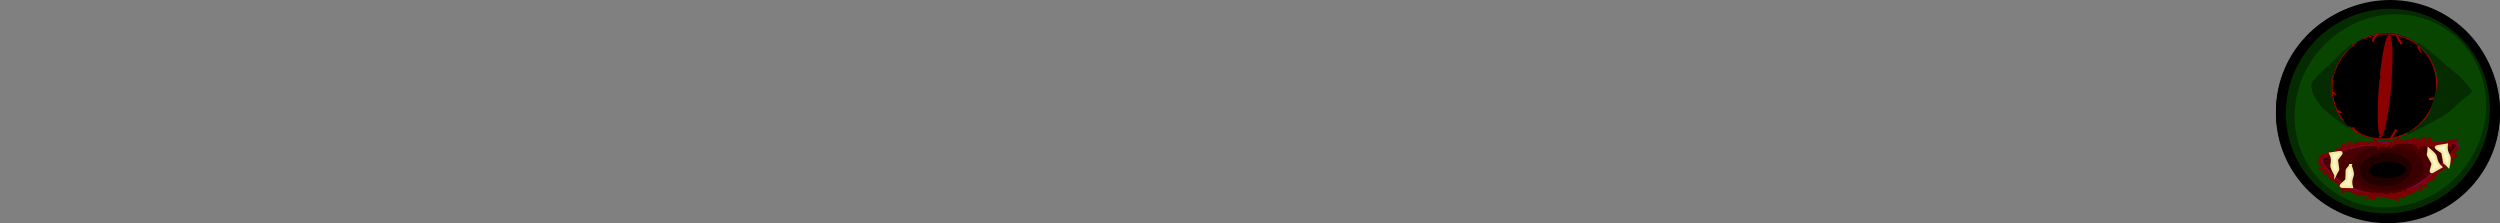<svg version="1.1" xmlns="http://www.w3.org/2000/svg" xmlns:xlink="http://www.w3.org/1999/xlink" width="569.024" height="50.799" viewBox="0,0,569.024,50.799"><rect x="0" y="0" width="569.024" height="50.799" fill="#808080" stroke="none"/><g transform="translate(303.5,-154.713)"><g data-paper-data="{&quot;isPaintingLayer&quot;:true}" fill-rule="nonzero" stroke-linecap="butt" stroke-linejoin="miter" stroke-miterlimit="10" stroke-dasharray="" stroke-dashoffset="0" style="mix-blend-mode: normal"><path d="M-303.5,175.5z" fill="#29ff00" stroke="#000000" stroke-width="2"/><path d="M264.524,180.512c0,13.255 -10.969,24 -24.5,24c-13.531,0 -24.5,-10.745 -24.5,-24c0,-13.255 10.969,-24 24.5,-24c13.531,0 24.5,10.745 24.5,24z" fill="#29ff00" stroke="#000000" stroke-width="2"/><path d="M264.524,180.012c0,13.255 -10.969,24 -24.5,24c-13.531,0 -24.5,-10.745 -24.5,-24c0,-13.255 10.969,-24 24.5,-24c13.531,0 24.5,10.745 24.5,24z" fill="#052c00" stroke="#000000" stroke-width="2"/><path d="M262.952,180.4c0,11.733 -10.075,21.244 -22.504,21.244c-12.429,0 -22.504,-9.511 -22.504,-21.244c0,-11.733 10.075,-21.244 22.504,-21.244c12.429,0 22.504,9.511 22.504,21.244z" fill="#084500" stroke="none" stroke-width="0"/><path d="M256.006,175.668c0,6.514 -5.492,11.795 -12.267,11.795c-6.775,0 -12.267,-5.281 -12.267,-11.795c0,-6.514 5.492,-11.795 12.267,-11.795c6.775,0 12.267,5.281 12.267,11.795z" fill="#000000" stroke="none" stroke-width="0"/><path d="M244.83,176.854c-5.216,3.83 -9.815,6.429 -10.273,5.806c-0.458,-0.623 3.399,-4.233 8.615,-8.063c5.216,-3.83 9.815,-6.429 10.273,-5.806c0.458,0.623 -3.399,4.233 -8.615,8.063z" fill="#8b0000" stroke="none" stroke-width="0"/><path d="M255.861,175.754c0,6.487 -5.425,11.745 -12.116,11.745c-6.692,0 -12.116,-5.258 -12.116,-11.745c0,-6.487 5.425,-11.745 12.116,-11.745c6.692,0 12.116,5.258 12.116,11.745z" fill="none" stroke="#a30000" stroke-width="0.25"/><path d="M235.553,175.784c0.098,0.23 -0.131,0.328 -0.131,0.328l-0.242,0.104c-0.318,0.136 -0.643,0.282 -0.944,0.452c0.014,0.031 0.022,0.068 0.022,0.114c0,0.25 -0.25,0.25 -0.25,0.25l-0.264,-0.152c-0.505,-1.199 -2.087,-0.361 -1.71,0.906c0,0 0.069,0.24 -0.172,0.309c-0.24,0.069 -0.309,-0.172 -0.309,-0.172c-0.455,-1.644 1.454,-2.788 2.393,-1.665c0.005,-0.003 0.007,-0.005 0.007,-0.005c0.329,-0.187 0.681,-0.348 1.029,-0.497l0.242,-0.104c0,0 0.23,-0.098 0.328,0.131z" fill="#a30000" stroke="none" stroke-width="0.5"/><path d="M237.399,175.673c-0.24,0.069 -0.309,-0.172 -0.309,-0.172l-0.062,-0.22c-0.55,-1.09 -1.628,-1.665 -2.142,-2.864c0,0 -0.003,-0.007 -0.006,-0.018c-1.303,0.06 -2.635,0.429 -2.644,-1.396c0,0 0,-0.25 0.25,-0.25c0.25,0 0.25,0.25 0.25,0.25c-0.011,1.878 2.773,0.409 4.048,1.319l0.126,0.228c0,0 0.079,0.237 -0.158,0.316c-0.237,0.079 -0.316,-0.158 -0.316,-0.158l0.057,0.021c-0.308,-0.22 -0.676,-0.306 -1.064,-0.33c0.54,1.079 1.54,1.643 2.066,2.701l0.077,0.264c0,0 0.069,0.24 -0.172,0.309z" fill="#a30000" stroke="none" stroke-width="0.5"/><path d="M234.173,182.527c0,-0.138 0.112,-0.25 0.25,-0.25c0.138,0 0.25,0.112 0.25,0.25c0,0.138 -0.112,0.25 -0.25,0.25c-0.138,0 -0.25,-0.112 -0.25,-0.25z" fill="#a30000" stroke="none" stroke-width="0.5"/><path d="M240.428,173.018c-0.112,-0.224 0.112,-0.335 0.112,-0.335l0.021,-0.003c0.93,-0.773 1.049,-2.502 1.372,-3.646c-1.184,-1.421 -2.972,-1.927 -4.238,-3.368c0,0 -0.165,-0.188 0.024,-0.353c0.188,-0.165 0.353,0.024 0.353,0.024c1.49,1.711 3.651,2.116 4.812,4.207c0.361,0.846 0.406,1.508 0.406,2.429v0.277c0,0 0,0.25 -0.25,0.25c-0.25,0 -0.25,-0.25 -0.25,-0.25v-0.277c0,-0.845 -0.023,-1.438 -0.355,-2.208c-0.039,-0.071 -0.08,-0.14 -0.122,-0.207c-0.298,1.221 -0.496,2.726 -1.431,3.507l-0.117,0.066c0,0 -0.224,0.112 -0.335,-0.112z" fill="#a30000" stroke="none" stroke-width="0.5"/><path d="M236.576,168.754c0,0.25 -0.25,0.25 -0.25,0.25h-0.208c-0.828,-0.001 -1.279,-0.301 -1.39,-1.153c0,0 -0.031,-0.248 0.217,-0.279c0.248,-0.031 0.279,0.217 0.279,0.217c0.072,0.607 0.315,0.716 0.894,0.715h0.208c0,0 0.25,0 0.25,0.25z" fill="#a30000" stroke="none" stroke-width="0.5"/><path d="M243.344,183.427c0,-0.208 0,-0.484 0,-0.692c0,0 0,-0.25 0.25,-0.25c0.25,0 0.25,0.25 0.25,0.25c0,0.208 0,0.415 0,0.623v0.069c0,0 0,0.028 -0.009,0.065c1.131,0.048 2.461,-0.277 3.012,-0.654c0,0 0.119,-0.079 0.237,-0.028c0.098,-0.583 0.319,-1.253 0.597,-2.087c0.105,-0.363 0.298,-0.647 0.336,-1.026l0.046,-0.155c0,0 0.079,-0.237 0.316,-0.158c0.237,0.079 0.158,0.316 0.158,0.316l-0.023,0.052c-0.05,0.419 -0.244,0.722 -0.356,1.119c-0.831,2.49 -1.254,3.244 1.053,4.952c0,0 0.2,0.15 0.05,0.35c-0.15,0.2 -0.35,0.05 -0.35,0.05c-1.441,-1.093 -1.918,-1.885 -1.881,-2.91c-1.324,0.78 -4.733,1.183 -5.431,-0.444l0.018,0.044c0,0 -0.177,-0.177 0,-0.354c0.177,-0.177 0.354,0 0.354,0l0.088,0.113c0.188,0.44 0.68,0.677 1.286,0.773c-0.001,-0.011 -0.001,-0.017 -0.001,-0.017z" fill="#a30000" stroke="none" stroke-width="0.5"/><path d="M246.539,169.173c-0.177,0.177 -0.354,0 -0.354,0l-0.075,-0.087c-0.466,-0.817 -1.536,-1.973 -1.345,-3.002c0.137,-0.737 0.939,-1.156 1.148,-1.929c0,0 0.066,-0.241 0.307,-0.175c0.241,0.066 0.175,0.307 0.175,0.307c-0.197,0.715 -1.035,1.243 -1.136,1.878c-0.142,0.883 0.884,1.972 1.285,2.674l-0.006,-0.018c0,0 0.177,0.177 0,0.354z" fill="#a30000" stroke="none" stroke-width="0.5"/><path d="M252.245,175.183c0.25,0 0.25,0.25 0.25,0.25l-0.016,0.261c-0.228,0.604 -0.679,0.94 -1.08,1.422c0,0 -0.019,0.023 -0.052,0.047c0.027,0.578 0.183,1.146 0.668,1.806c0.771,-0.204 1.646,-0.073 2.304,-0.668c0.65,-0.588 0.613,-2.055 1.149,-2.805c0,0 0.145,-0.203 0.349,-0.058c0.203,0.145 0.058,0.349 0.058,0.349c-1.478,2.067 -0.969,3.479 -4.022,3.656c-1.507,-1.349 -0.896,-2.788 -0.896,-4.493l-0.022,-0.025c0,0 -0.079,-0.237 0.158,-0.316c0.237,-0.079 0.316,0.158 0.316,0.158l0.047,0.183c0,0.545 -0.058,1.02 -0.091,1.467c0.259,-0.267 0.508,-0.527 0.645,-0.897l-0.016,-0.085c0,0 0,-0.25 0.25,-0.25z" fill="#a30000" stroke="none" stroke-width="0.5"/><path d="M239.391,183.543c0.16,0.192 -0.032,0.352 -0.032,0.352l-0.215,0.179c-0.717,0.506 -2.269,0.482 -3.194,0.768c0,0 -0.239,0.074 -0.312,-0.165c-0.074,-0.239 0.165,-0.312 0.165,-0.312c0.84,-0.257 2.423,-0.241 3.035,-0.686l0.2,-0.167c0,0 0.192,-0.16 0.352,0.032z" fill="#a30000" stroke="none" stroke-width="0.5"/><path d="M249.199,168.19c0.074,-1.411 0.71,-1.875 2.205,-1.726c0,0 0.249,0.025 0.224,0.274c-0.025,0.249 -0.274,0.224 -0.274,0.224c-1.32,-0.133 -1.666,0.142 -1.663,1.516l-0.373,-0.055l-0.127,0.055c0,-0.025 0,-0.049 0.001,-0.074l-0.028,-0.004c0,0 -0.029,-0.118 0.035,-0.209z" fill="#a30000" stroke="none" stroke-width="0.5"/><path d="M253.094,172.984c-0.093,-0.186 0.047,-0.295 0.096,-0.326c0.156,-0.384 0.329,-0.772 0.441,-1.169c0,0 0.012,-0.043 0.045,-0.087c-0.001,-0.002 -0.003,-0.004 -0.004,-0.005c-0.15,-0.2 0.05,-0.35 0.05,-0.35l0.059,-0.002c0.108,-0.252 0.203,-0.509 0.311,-0.761c0,0 0.098,-0.23 0.328,-0.131c0.23,0.098 0.131,0.328 0.131,0.328c-0.108,0.252 -0.203,0.509 -0.311,0.761l-0.168,0.158c0.077,0.096 0.04,0.228 0.04,0.228c-0.128,0.444 -0.321,0.875 -0.493,1.305l-0.19,0.165c0,0 -0.224,0.112 -0.335,-0.112z" fill="#a30000" stroke="none" stroke-width="0.5"/><path d="M231.405,186.345c0.642,0.864 4.162,1.925 4.613,2.757c1.333,2.459 9.47,7.312 8.633,7.982c-0.767,0.614 -11.593,0.371 -15.146,-1.938c-1.634,-1.062 -3.362,-2.849 -4.162,-3.927c-1.009,-1.359 -3.489,-3.819 -4.196,-6.463c-1.073,-4.015 -0.058,-8.329 0.616,-8.87c0.665,-0.532 4.288,2.097 6.411,5.231c1.451,2.144 2.199,3.837 3.231,5.227z" fill="#4a0000" stroke="#82003d" stroke-width="0.5"/><path d="M225.679,187.652c0,0 0.686,-1.089 1.237,-1.596c0.307,-0.282 0.959,-0.335 1.539,-0.68c0.559,-0.333 1.051,-0.963 1.051,-0.963l0.957,1.339c0,0 0.657,0.749 0.296,0.889c-0.327,0.128 -1.66,-0.361 -1.92,-0.176c-0.499,0.357 -1.242,0.846 -1.242,0.846c0,0 -0.533,0.444 -0.723,0.386c-0.231,-0.07 -1.195,-0.046 -1.195,-0.046z" fill="#fff3ca" stroke="#efea9c" stroke-width="0.5"/><path d="M231.674,191.767c-0.094,-0.175 0.237,-0.785 0.237,-0.785c0,0 0.335,-0.824 0.587,-1.383c0.131,-0.291 -0.609,-1.502 -0.548,-1.848c0.068,-0.381 0.93,0.116 0.93,0.116l1.501,0.677c0,0 -0.522,0.606 -0.739,1.219c-0.225,0.636 -0.149,1.286 -0.366,1.642c-0.389,0.639 -1.323,1.525 -1.323,1.525c0,0 -0.165,-0.951 -0.28,-1.163z" data-paper-data="{&quot;index&quot;:null}" fill="#fff3ca" stroke="#efea9c" stroke-width="0.5"/><path d="M237.746,191.681c0,0 0.385,1.228 0.415,1.976c0.016,0.416 -0.366,0.948 -0.479,1.612c-0.109,0.642 0.053,1.425 0.053,1.425l-1.64,-0.138c0,0 -0.996,0.015 -0.869,-0.351c0.115,-0.332 1.351,-1.03 1.377,-1.349c0.051,-0.611 0.16,-1.494 0.16,-1.494c0,0 0.007,-0.694 0.174,-0.801c0.203,-0.13 0.81,-0.881 0.81,-0.881z" fill="#fff3ca" stroke="#efea9c" stroke-width="0.5"/><path d="M226.623,183.787c0,0 -0.853,0.964 -1.479,1.375c-0.348,0.229 -1.001,0.175 -1.628,0.422c-0.606,0.238 -1.193,0.781 -1.193,0.781l-0.728,-1.477c0,0 -0.527,-0.845 -0.148,-0.926c0.343,-0.073 1.58,0.625 1.866,0.484c0.55,-0.271 1.362,-0.634 1.362,-0.634c0,0 0.598,-0.352 0.776,-0.264c0.216,0.107 1.172,0.239 1.172,0.239z" fill="#fff3ca" stroke="#efea9c" stroke-width="0.5"/><path d="M230.464,188.913c0,0 -0.483,1.193 -0.935,1.789c-0.252,0.332 -0.885,0.499 -1.394,0.941c-0.491,0.426 -0.864,1.134 -0.864,1.134l-1.179,-1.149c0,0 -0.779,-0.621 -0.449,-0.823c0.299,-0.184 1.698,0.062 1.92,-0.166c0.428,-0.439 1.073,-1.052 1.073,-1.052c0,0 0.446,-0.532 0.644,-0.508c0.239,0.029 1.185,-0.165 1.185,-0.165z" fill="#fff3ca" stroke="#efea9c" stroke-width="0.5"/><path d="M220.788,183.979c0.007,0.085 0.013,0.171 0.02,0.256l0.04,0.059c0,0 0.062,0.145 -0.027,0.254c0.164,0.145 0.309,0.317 0.36,0.616l-0.079,0.236c0,0 -0.139,0.208 -0.347,0.069c-0.16,-0.106 -0.115,-0.254 -0.086,-0.317c-0.104,-0.402 -0.535,-0.539 -0.778,-0.883c-0.007,-0 -0.013,-0.001 -0.02,-0.001l-0.286,-0.093c0,0 -0.235,-0.085 -0.15,-0.32c0.085,-0.235 0.32,-0.15 0.32,-0.15l0.148,0.064c0.006,0 0.013,0.001 0.019,0.002c0.004,-0.002 0.008,-0.003 0.013,-0.005c0.122,-0.047 0.205,-0.005 0.256,0.045c0.01,0.002 0.02,0.004 0.031,0.007c0.009,-0.086 0.014,-0.175 0.02,-0.262c-0.013,0.002 -0.026,0.003 -0.04,0.003c-0.138,0 -0.25,-0.112 -0.25,-0.25c0,-0.014 0.001,-0.029 0.004,-0.042l0.039,-0.252l0.017,-0.029l0.004,-0.022l0.008,0.002l0.018,-0.03l-0.015,-0.009c0.065,-0.117 0.129,-0.234 0.194,-0.351c0,0 0.006,-0.01 0.016,-0.024c-0.087,-0.039 -0.147,-0.127 -0.147,-0.228c0,-0.028 0.005,-0.055 0.013,-0.08l-0.019,-0.019l0.02,-0.02l-0.063,-0.037c-0.096,-0.391 -0.142,-0.723 -0.148,-1.115c-0.131,-0.086 -0.226,-0.269 -0.251,-0.539c-0.041,-0.06 -0.102,-0.19 0.028,-0.319c0.177,-0.177 0.354,0 0.354,0l0.113,0.216c-0.002,0.034 0.078,0.068 0.094,0.039c0,0 0.01,-0.015 0.029,-0.035c-0.155,-0.043 -0.169,-0.222 -0.169,-0.222c-0.004,-0.046 -0.007,-0.092 -0.011,-0.139c-0.045,0.003 -0.098,-0.009 -0.155,-0.047c-0.208,-0.139 -0.069,-0.347 -0.069,-0.347l-0,0.014c0.02,-0.39 0.165,-0.724 0.387,-0.779c-0.016,-0.068 -0.031,-0.136 -0.047,-0.205l-0.006,-0.214c0,0 0,-0.016 0.004,-0.039l-0.02,-0.012c-0.266,-0.277 -0.163,-0.068 -0.239,0.3c0,0 -0.052,0.245 -0.296,0.193c-0.245,-0.051 -0.193,-0.296 -0.193,-0.296c0.14,-0.656 0.389,-1.104 1.027,-0.597c-0.052,-0.28 -0.12,-0.539 -0.44,-0.577c-0.062,0.022 -0.221,0.055 -0.309,-0.122c-0.036,-0.071 -0.037,-0.131 -0.023,-0.18c-0.028,-0.021 -0.054,-0.052 -0.076,-0.096c-0.112,-0.224 0.112,-0.335 0.112,-0.335l0.297,-0.042c0.096,0.048 0.355,0.155 0.515,0.157c-0.014,-0.092 -0.004,-0.179 0.017,-0.262c-0.003,-0.063 0.017,-0.113 0.017,-0.113c0.033,-0.085 0.066,-0.171 0.099,-0.256l0.013,-0.02c0.041,-0.152 0.046,-0.309 -0.072,-0.489c0,0 -0.131,-0.213 0.082,-0.344c0.213,-0.131 0.344,0.082 0.344,0.082c0.024,0.041 0.044,0.079 0.061,0.117c0.039,-0.002 0.071,0.004 0.099,0.015l0.041,-0.035c-0.028,-0.068 -0.036,-0.164 0.06,-0.26c0.177,-0.177 0.354,0 0.354,0l-0.014,0.02c0.092,0.033 0.184,0.066 0.276,0.099c0,0 0.017,0.006 0.04,0.02c-0.01,-0.072 0.006,-0.166 0.122,-0.235c0.214,-0.129 0.343,0.086 0.343,0.086c0.006,0.011 0.013,0.022 0.021,0.035c0.021,-0.074 0.079,-0.176 0.238,-0.176c0.195,0 0.238,0.152 0.247,0.219c0.022,0.061 0.047,0.121 0.074,0.18c0.059,-0.143 0.231,-0.143 0.231,-0.143l0.264,0.302c-0.02,0.092 -0.039,0.184 -0.059,0.276c0,0 -0.008,0.036 -0.031,0.077c0.039,-0.025 0.073,-0.035 0.073,-0.035c0.092,-0.026 0.184,-0.053 0.276,-0.079l0.036,-0.023c0,0 0.224,-0.112 0.335,0.112c0.083,0.165 -0.018,0.269 -0.076,0.312c0.117,-0.006 0.234,-0.023 0.348,-0.05l0.006,-0.079c0,0 0.165,-0.188 0.353,-0.024c0.188,0.165 0.024,0.353 0.024,0.353l-0.076,0.067c0,0.002 0,0.003 0,0.005c0,0.018 -0.002,0.036 -0.006,0.054c0.034,-0.03 0.19,-0.15 0.347,0.006c0.049,0.049 0.071,0.098 0.077,0.143c0.05,0.023 0.081,0.055 0.081,0.055l0.093,0.197c-0,0.165 0.006,0.329 0.019,0.494c0,0 0.019,0.249 -0.23,0.268c-0.249,0.019 -0.268,-0.23 -0.268,-0.23c-0.011,-0.146 -0.018,-0.292 -0.02,-0.438c-0.05,0.015 -0.1,0.031 -0.151,0.046c0,0 -0.239,0.074 -0.312,-0.165c-0.027,-0.088 -0.012,-0.153 0.018,-0.201c-0.016,-0.007 -0.031,-0.016 -0.045,-0.026c-0.128,0.018 -0.257,0.028 -0.385,0.028c0,0 -0.25,0 -0.25,-0.25c0,-0.048 0.009,-0.087 0.024,-0.118c-0.027,0.008 -0.053,0.015 -0.08,0.023c0,0 -0.24,0.069 -0.309,-0.172c-0.022,-0.077 -0.012,-0.136 0.011,-0.181c-0.043,0.025 -0.101,0.038 -0.178,0.022c-0.044,-0.009 -0.078,-0.025 -0.105,-0.044c-0.202,0.115 -0.33,-0.086 -0.33,-0.086c-0.018,-0.029 -0.036,-0.059 -0.053,-0.089c-0.019,0.025 -0.045,0.049 -0.081,0.07c-0.214,0.129 -0.343,-0.086 -0.343,-0.086c-0.05,-0.083 -0.099,-0.165 -0.149,-0.248c-0.003,0.015 -0.007,0.03 -0.013,0.046c-0.084,0.235 -0.32,0.151 -0.32,0.151c-0.039,-0.014 -0.077,-0.028 -0.116,-0.041c-0.032,0.068 -0.089,0.108 -0.089,0.108l-0.063,0.014c-0.03,0.054 -0.062,0.113 -0.095,0.175c0.004,0.08 0.007,0.159 0.007,0.239l-0.057,0.191c0,0 -0.054,0.136 -0.184,0.158c-0.01,0.07 -0.025,0.133 -0.044,0.19c0.017,0.019 0.035,0.039 0.056,0.059c0.07,0.027 0.15,0.088 0.15,0.23c0,0.25 -0.25,0.25 -0.25,0.25l-0.112,-0.038c-0.011,0.053 -0.042,0.133 -0.126,0.172c0.073,0.187 0.121,0.404 0.183,0.636c0,0 0.064,0.242 -0.177,0.306c-0.061,0.016 -0.111,0.013 -0.151,-0.001l-0.005,0.078c0.02,0.085 0.039,0.171 0.059,0.256c0,0 0.037,0.162 -0.081,0.252c0.04,0.043 0.081,0.093 0.123,0.152c0,0 0.106,0.227 -0.121,0.332c-0.016,0.007 -0.03,0.013 -0.045,0.017c0.006,-0 0.012,-0.001 0.018,-0.001c0.138,0 0.25,0.112 0.25,0.25c0,0.138 -0.112,0.25 -0.25,0.25c-0.018,0 -0.035,-0.002 -0.052,-0.005c0.002,0.024 0.004,0.048 0.005,0.072c0,0 0.009,0.117 -0.065,0.196c0.017,0.007 0.035,0.017 0.053,0.029c0.208,0.139 0.069,0.347 0.069,0.347c-0.056,0.078 -0.114,0.143 -0.172,0.197c0.095,0.061 0.112,0.182 0.112,0.182l0.042,0.303c-0.022,0.251 -0.005,0.385 -0.008,0.541h0.068v0.276c0,0.094 -0.052,0.177 -0.13,0.219c-0.005,0.009 -0.011,0.018 -0.017,0.026c0.006,0.003 0.013,0.006 0.019,0.01c0.184,0.103 0.125,0.275 0.103,0.326c0.07,0.054 0.094,0.139 0.094,0.139l0.044,0.158c0.02,0.099 0.039,0.197 0.059,0.296c0,0 0.041,0.206 -0.14,0.278c-0.005,0.045 -0.01,0.089 -0.014,0.132c0.072,0.068 0.08,0.172 0.08,0.172z" fill="#7f0000" stroke="none" stroke-width="0.5"/><path d="M239.125,190.209c0.035,0.03 0.069,0.06 0.105,0.09c0.189,-0.074 0.304,0.112 0.304,0.112c0.055,0.089 0.11,0.178 0.165,0.267l0.078,0.151c0,0 0.042,0.082 0.027,0.173c0.054,0.023 0.22,0.111 0.153,0.321c-0.002,0.007 -0.005,0.014 -0.007,0.021c0.011,0.002 0.021,0.005 0.032,0.008c0.089,-0.022 0.187,0.003 0.254,0.075l0.196,0.21l-0.051,0.048c0.114,0.116 0.196,0.23 0.39,0.405l0.184,0.26c0,0 0.073,0.104 0.044,0.218c0.082,-0 0.172,0.009 0.27,0.028c0,0 0.253,0.06 0.193,0.313c-0.005,0.022 -0.012,0.042 -0.02,0.06c0.113,0.008 0.189,0.103 0.189,0.103c0.016,0.019 0.031,0.039 0.047,0.058c0.01,-0.015 0.022,-0.028 0.036,-0.041c0.105,-0.098 0.27,-0.092 0.368,0.013c0.098,0.105 0.092,0.27 -0.013,0.368c-0.005,0.004 -0.009,0.008 -0.014,0.012c0.014,-0.007 0.029,-0.013 0.046,-0.019c0.247,-0.08 0.328,0.167 0.328,0.167c0.01,0.074 0.015,0.142 0.015,0.203c0.154,-0.015 0.24,0.134 0.24,0.134c0.046,0.079 0.091,0.158 0.137,0.237l0.059,0.056c0.021,-0.039 0.056,-0.077 0.114,-0.108c0.229,-0.123 0.352,0.107 0.352,0.107c0.118,0.221 0.235,0.421 0.313,0.614c0.091,-0.029 0.171,0.009 0.218,0.042l0.058,-0.109c0,0 0.19,-0.178 0.368,0.013c0.101,0.108 0.083,0.211 0.049,0.281c-0.001,0.03 -0.002,0.058 -0.001,0.085c0.055,0.03 0.111,0.067 0.168,0.114c0.055,-0.036 0.115,-0.04 0.163,-0.034c0.336,0.452 0.76,0.757 1.236,0.79c-0.009,0.063 -0.054,0.236 -0.267,0.228c-0.142,-0.005 -0.203,-0.084 -0.23,-0.155l-0.056,0.002c-0.014,0.028 -0.034,0.055 -0.065,0.081c0.014,0.041 0.026,0.085 0.036,0.133c0,0 0.052,0.255 -0.203,0.307c-0.255,0.052 -0.307,-0.203 -0.307,-0.203c-0.038,-0.221 -0.153,-0.336 -0.293,-0.423l-0.024,-0.006c-0.086,-0.042 -0.171,-0.083 -0.257,-0.125c0,0 -0.051,-0.025 -0.093,-0.074c-0.075,-0.049 -0.144,-0.108 -0.198,-0.187c-0.12,0.114 -0.241,0.38 -0.28,0.485l-0.256,0.179c0,0 -0.249,0.074 -0.323,-0.176c-0.014,-0.049 -0.016,-0.091 -0.01,-0.127c-0.046,-0.027 -0.087,-0.073 -0.111,-0.153c-0.058,-0.198 0.086,-0.285 0.149,-0.313c0.217,-0.256 0.084,-0.501 -0.075,-0.751c-0.125,0.838 -0.633,0.675 -1.205,0.275c0,0 -0.213,-0.15 -0.063,-0.362c0.149,-0.213 0.362,-0.063 0.362,-0.063c0.319,0.225 0.389,0.458 0.395,0.058l0.007,-0.023c-0.02,-0.015 -0.031,-0.027 -0.031,-0.027l-0.147,-0.167c-0.036,-0.063 -0.073,-0.126 -0.109,-0.189c-0.207,0.117 -0.555,-0.034 -0.847,-0.317l0.01,0.011c0,0 -0.253,-0.06 -0.193,-0.313c0.016,-0.07 0.048,-0.116 0.084,-0.146c-0.03,-0.038 -0.06,-0.075 -0.09,-0.113c0,0 -0.116,-0.145 -0.029,-0.289c-0.028,-0.001 -0.047,-0.006 -0.047,-0.006c-0.034,-0.011 -0.069,0.072 -0.044,0.097l0.068,0.244c0,0 -0.009,0.26 -0.269,0.251c-0.191,-0.007 -0.237,-0.148 -0.248,-0.223c-0.172,-0.223 -0.23,-0.429 -0.192,-0.588c-0.274,-0.303 -0.474,-0.588 -0.679,-0.953l0.022,-0.073l-0.03,-0.001l0.001,-0.028c-0.024,-0.013 -0.047,-0.03 -0.067,-0.052c-0.072,-0.077 -0.088,-0.186 -0.05,-0.278c-0.018,-0.003 -0.03,-0.007 -0.03,-0.007c-0.132,-0.043 -0.265,-0.086 -0.397,-0.129l0.005,-0.018l-0.035,-0.01l-0.005,0.007l-0.019,-0.013l-0.034,-0.01l-0.208,-0.164c-0.012,-0.009 -0.023,-0.019 -0.033,-0.03c-0.098,-0.105 -0.092,-0.27 0.013,-0.368c0.01,-0.01 0.021,-0.018 0.033,-0.026c-0.067,-0.062 -0.133,-0.126 -0.201,-0.185c-0.006,0.009 -0.012,0.018 -0.019,0.027c-0.003,0.075 -0.036,0.165 -0.163,0.216c-0.004,0.002 -0.009,0.004 -0.013,0.005c-0.004,0.005 -0.009,0.01 -0.013,0.015l-0.067,0.154c0,0 -0.118,0.232 -0.35,0.114c-0.232,-0.118 -0.114,-0.35 -0.114,-0.35l0.151,-0.274c0.005,-0.005 0.01,-0.01 0.015,-0.015c-0.06,-0.435 0.171,-0.845 -0.036,-1.224c-0.067,-0.027 -0.205,-0.107 -0.16,-0.302c0.06,-0.253 0.313,-0.193 0.313,-0.193l0.227,0.124c0.173,0.263 0.185,0.497 0.163,0.724c0.145,0.02 0.201,0.174 0.201,0.174l0.012,0.073c0.056,0.07 0.111,0.139 0.167,0.209c0,0 0.067,0.084 0.061,0.188z" data-paper-data="{&quot;index&quot;:null}" fill="#7f0000" stroke="none" stroke-width="0.5"/><path d="M235.472,197.234c0.046,-0.002 0.092,-0.003 0.138,-0.005c0.088,-0.183 0.299,-0.126 0.299,-0.126c0.101,0.028 0.202,0.055 0.303,0.083l0.16,0.057c0,0 0.086,0.031 0.138,0.108c0.055,-0.02 0.237,-0.068 0.331,0.13c0.003,0.007 0.006,0.014 0.009,0.02c0.009,-0.006 0.019,-0.011 0.029,-0.016c0.05,-0.077 0.139,-0.125 0.237,-0.118l0.287,0.02l-0.005,0.07c0.162,0.007 0.3,0.035 0.562,0.031l0.312,0.066c0,0 0.124,0.027 0.18,0.13c0.06,-0.056 0.132,-0.111 0.216,-0.164c0,0 0.226,-0.129 0.355,0.097c0.011,0.02 0.02,0.039 0.026,0.057c0.088,-0.071 0.209,-0.053 0.209,-0.053c0.025,0.004 0.049,0.007 0.074,0.011c-0.002,-0.018 -0.003,-0.036 -0.002,-0.054c0.01,-0.143 0.134,-0.251 0.278,-0.241c0.143,0.01 0.251,0.134 0.241,0.278c-0,0.006 -0.001,0.013 -0.002,0.019c0.006,-0.015 0.013,-0.03 0.021,-0.045c0.126,-0.227 0.354,-0.101 0.354,-0.101c0.058,0.048 0.107,0.094 0.149,0.138c0.102,-0.116 0.267,-0.065 0.267,-0.065c0.087,0.027 0.175,0.053 0.262,0.08l0.081,0.001c-0.012,-0.043 -0.011,-0.095 0.01,-0.157c0.084,-0.246 0.331,-0.162 0.331,-0.162c0.237,0.082 0.459,0.147 0.647,0.237c0.047,-0.084 0.132,-0.11 0.188,-0.118l-0.032,-0.119c0,0 0.018,-0.26 0.278,-0.241c0.147,0.01 0.205,0.098 0.227,0.172c0.019,0.023 0.038,0.044 0.057,0.063c0.06,-0.016 0.127,-0.026 0.201,-0.032c0.016,-0.064 0.057,-0.108 0.096,-0.136c0.554,0.102 1.072,0.036 1.443,-0.264c0.036,0.052 0.121,0.209 -0.04,0.349c-0.107,0.093 -0.206,0.077 -0.275,0.043l-0.04,0.04c0.009,0.03 0.013,0.064 0.008,0.104c0.038,0.021 0.077,0.044 0.117,0.072c0,0 0.211,0.152 0.06,0.363c-0.152,0.211 -0.363,0.06 -0.363,0.06c-0.178,-0.136 -0.341,-0.142 -0.502,-0.11l-0.022,0.012c-0.091,0.028 -0.182,0.056 -0.273,0.084c0,0 -0.054,0.016 -0.119,0.009c-0.088,0.015 -0.178,0.019 -0.273,-0.002c-0.01,0.166 0.082,0.443 0.125,0.546l-0.065,0.305c0,0 -0.132,0.224 -0.356,0.092c-0.044,-0.026 -0.074,-0.055 -0.094,-0.086c-0.052,0.012 -0.114,0.006 -0.185,-0.037c-0.177,-0.105 -0.131,-0.267 -0.104,-0.33c-0.016,-0.335 -0.28,-0.424 -0.567,-0.499c0.48,0.699 -0.003,0.926 -0.695,1.023c0,0 -0.258,0.036 -0.293,-0.222c-0.036,-0.258 0.222,-0.293 0.222,-0.293c0.387,-0.053 0.597,0.07 0.328,-0.226l-0.011,-0.021c-0.025,0.002 -0.041,0.001 -0.041,0.001l-0.222,-0.022c-0.07,-0.021 -0.139,-0.043 -0.209,-0.064c-0.072,0.227 -0.43,0.353 -0.836,0.345l0.015,0.001c0,0 -0.226,0.129 -0.355,-0.097c-0.036,-0.062 -0.044,-0.117 -0.038,-0.164c-0.048,-0.007 -0.095,-0.014 -0.143,-0.021c0,0 -0.184,-0.027 -0.218,-0.191c-0.022,0.018 -0.038,0.028 -0.038,0.028c-0.032,0.015 -0.002,0.1 0.033,0.101l0.216,0.133c0,0 0.171,0.196 -0.026,0.367c-0.144,0.125 -0.274,0.053 -0.333,0.005c-0.278,-0.046 -0.461,-0.157 -0.541,-0.3c-0.407,-0.035 -0.748,-0.107 -1.147,-0.235l-0.034,-0.068l-0.023,0.02l-0.018,-0.021c-0.027,0.007 -0.055,0.01 -0.085,0.008c-0.105,-0.007 -0.192,-0.076 -0.226,-0.169c-0.016,0.01 -0.026,0.015 -0.026,0.015c-0.126,0.059 -0.253,0.117 -0.379,0.176l-0.009,-0.016l-0.032,0.017l0.001,0.008l-0.023,0.003l-0.031,0.016l-0.264,0.022c-0.015,0.001 -0.029,0.002 -0.044,0.001c-0.143,-0.01 -0.251,-0.134 -0.241,-0.278c0.001,-0.014 0.003,-0.028 0.006,-0.041c-0.091,0 -0.183,-0.001 -0.274,0.002c0.002,0.011 0.003,0.022 0.005,0.032c0.049,0.057 0.086,0.146 0.028,0.269c-0.002,0.004 -0.004,0.009 -0.006,0.013c0,0.007 0,0.013 0,0.02l0.056,0.159c0,0 0.072,0.25 -0.179,0.322c-0.25,0.072 -0.322,-0.179 -0.322,-0.179l-0.076,-0.303c0,-0.007 0,-0.014 0,-0.021c-0.34,-0.277 -0.451,-0.735 -0.86,-0.872c-0.067,0.026 -0.223,0.062 -0.322,-0.112c-0.129,-0.226 0.097,-0.355 0.097,-0.355l0.251,-0.064c0.306,0.075 0.474,0.238 0.613,0.419c0.12,-0.085 0.265,-0.01 0.265,-0.01l0.058,0.045c0.088,0.013 0.176,0.026 0.265,0.039c0,0 0.107,0.016 0.172,0.096z" data-paper-data="{&quot;index&quot;:null}" fill="#7f0000" stroke="none" stroke-width="0.5"/><path d="M226.761,194.163c0.043,0.015 0.087,0.03 0.131,0.044c0.148,-0.14 0.324,-0.011 0.324,-0.011c0.084,0.062 0.169,0.124 0.253,0.186l0.129,0.111c0,0 0.069,0.06 0.09,0.15c0.058,0.001 0.245,0.021 0.262,0.24c0.001,0.008 0.001,0.015 0.001,0.022c0.011,-0.002 0.021,-0.004 0.032,-0.004c0.074,-0.054 0.174,-0.067 0.264,-0.026l0.261,0.121l-0.03,0.064c0.149,0.065 0.268,0.14 0.514,0.229l0.268,0.173c0,0 0.107,0.069 0.122,0.186c0.076,-0.031 0.163,-0.057 0.261,-0.076c0,0 0.257,-0.04 0.297,0.218c0.003,0.023 0.005,0.044 0.004,0.063c0.108,-0.035 0.214,0.025 0.214,0.025c0.022,0.012 0.043,0.024 0.065,0.037c0.004,-0.017 0.01,-0.035 0.018,-0.052c0.061,-0.13 0.215,-0.187 0.346,-0.126c0.13,0.061 0.187,0.215 0.126,0.346c-0.003,0.006 -0.005,0.011 -0.009,0.017c0.01,-0.012 0.022,-0.023 0.036,-0.035c0.199,-0.167 0.367,0.032 0.367,0.032c0.037,0.065 0.067,0.126 0.09,0.183c0.137,-0.072 0.273,0.035 0.273,0.035c0.072,0.056 0.144,0.112 0.216,0.168l0.076,0.03c0.004,-0.044 0.023,-0.093 0.065,-0.143c0.167,-0.2 0.366,-0.033 0.366,-0.033c0.192,0.161 0.376,0.302 0.52,0.452c0.074,-0.062 0.162,-0.056 0.218,-0.043l0.013,-0.122c0,0 0.11,-0.236 0.346,-0.126c0.134,0.062 0.156,0.165 0.151,0.242c0.01,0.028 0.02,0.055 0.031,0.079c0.062,0.007 0.128,0.021 0.199,0.042c0.037,-0.054 0.092,-0.08 0.138,-0.093c0.481,0.293 0.988,0.416 1.442,0.269c0.015,0.062 0.038,0.239 -0.161,0.312c-0.133,0.049 -0.22,-0.002 -0.272,-0.058l-0.051,0.023c-0.002,0.031 -0.011,0.064 -0.03,0.1c0.028,0.033 0.056,0.069 0.083,0.109c0,0 0.143,0.217 -0.074,0.36c-0.217,0.143 -0.36,-0.074 -0.36,-0.074c-0.118,-0.19 -0.268,-0.254 -0.43,-0.282l-0.025,0.004c-0.095,-0.006 -0.19,-0.013 -0.285,-0.019c0,0 -0.056,-0.004 -0.114,-0.034c-0.088,-0.017 -0.173,-0.046 -0.254,-0.099c-0.068,0.151 -0.081,0.443 -0.078,0.554l-0.17,0.262c0,0 -0.204,0.162 -0.366,-0.042c-0.032,-0.04 -0.049,-0.078 -0.057,-0.114c-0.052,-0.008 -0.108,-0.035 -0.16,-0.1c-0.128,-0.161 -0.027,-0.296 0.02,-0.346c0.105,-0.319 -0.11,-0.496 -0.351,-0.668c0.198,0.824 -0.334,0.863 -1.014,0.707c0,0 -0.253,-0.059 -0.195,-0.312c0.059,-0.253 0.312,-0.195 0.312,-0.195c0.38,0.089 0.532,0.278 0.388,-0.094l-0.003,-0.024c-0.024,-0.007 -0.038,-0.013 -0.038,-0.013l-0.199,-0.1c-0.057,-0.045 -0.115,-0.09 -0.172,-0.134c-0.148,0.186 -0.527,0.176 -0.904,0.023l0.014,0.006c0,0 -0.257,0.04 -0.297,-0.218c-0.011,-0.071 0.001,-0.125 0.023,-0.167c-0.042,-0.024 -0.084,-0.047 -0.126,-0.071c0,0 -0.162,-0.091 -0.135,-0.257c-0.027,0.009 -0.045,0.012 -0.045,0.012c-0.035,0.003 -0.037,0.093 -0.005,0.106l0.155,0.201c0,0 0.089,0.244 -0.155,0.334c-0.179,0.065 -0.275,-0.048 -0.313,-0.114c-0.243,-0.142 -0.375,-0.311 -0.398,-0.473c-0.367,-0.178 -0.66,-0.367 -0.987,-0.629l-0.007,-0.076l-0.028,0.01l-0.01,-0.026c-0.028,-0.003 -0.055,-0.01 -0.082,-0.023c-0.096,-0.044 -0.152,-0.14 -0.151,-0.239c-0.018,0.004 -0.03,0.005 -0.03,0.005c-0.139,0.01 -0.278,0.019 -0.417,0.029l-0.002,-0.018l-0.036,0.004l-0.002,0.008l-0.022,-0.005l-0.035,0.004l-0.255,-0.074c-0.014,-0.004 -0.028,-0.009 -0.042,-0.015c-0.13,-0.061 -0.187,-0.215 -0.126,-0.346c0.006,-0.013 0.013,-0.025 0.021,-0.036c-0.085,-0.032 -0.171,-0.067 -0.256,-0.096c-0.002,0.011 -0.005,0.021 -0.007,0.032c0.025,0.07 0.028,0.167 -0.07,0.262c-0.003,0.003 -0.007,0.007 -0.01,0.01c-0.002,0.006 -0.005,0.012 -0.007,0.019l-0.004,0.168c0,0 -0.022,0.259 -0.282,0.237c-0.259,-0.022 -0.237,-0.282 -0.237,-0.282l0.037,-0.311c0.003,-0.007 0.005,-0.013 0.008,-0.02c-0.219,-0.38 -0.159,-0.847 -0.492,-1.122c-0.072,0 -0.231,-0.022 -0.261,-0.22c-0.04,-0.257 0.218,-0.297 0.218,-0.297l0.257,0.029c0.259,0.179 0.358,0.392 0.423,0.61c0.142,-0.036 0.251,0.086 0.251,0.086l0.038,0.063c0.078,0.044 0.156,0.087 0.233,0.131c0,0 0.094,0.053 0.127,0.151z" data-paper-data="{&quot;index&quot;:null}" fill="#7f0000" stroke="none" stroke-width="0.5"/><path d="M231.143,184.596c0.021,0.011 0.043,0.023 0.065,0.034c0.154,-0.104 0.212,-0.005 0.212,-0.005c0.028,0.047 0.055,0.094 0.083,0.141l0.036,0.084c0,0 0.019,0.046 -0.006,0.113c0.037,0.001 0.148,0.018 0.066,0.182c-0.003,0.006 -0.006,0.011 -0.009,0.017c0.008,-0.001 0.015,-0.002 0.023,-0.003c0.07,-0.04 0.14,-0.049 0.18,-0.018l0.115,0.093l-0.046,0.048c0.068,0.05 0.112,0.107 0.231,0.176l0.098,0.131c0,0 0.039,0.053 -0.001,0.14c0.062,-0.023 0.128,-0.041 0.199,-0.055c0,0 0.181,-0.028 0.097,0.165c-0.007,0.017 -0.016,0.033 -0.024,0.047c0.084,-0.025 0.126,0.02 0.126,0.02c0.009,0.009 0.017,0.019 0.026,0.028c0.01,-0.013 0.021,-0.026 0.033,-0.039c0.094,-0.097 0.217,-0.138 0.275,-0.092c0.058,0.046 0.028,0.163 -0.066,0.26c-0.004,0.004 -0.008,0.008 -0.013,0.012c0.012,-0.009 0.024,-0.017 0.038,-0.026c0.199,-0.124 0.221,0.027 0.221,0.027c-0.004,0.049 -0.011,0.095 -0.02,0.138c0.118,-0.053 0.16,0.028 0.16,0.028c0.022,0.043 0.044,0.085 0.066,0.128l0.036,0.023c0.022,-0.033 0.054,-0.069 0.103,-0.107c0.192,-0.148 0.248,-0.022 0.248,-0.022c0.054,0.122 0.112,0.229 0.14,0.343c0.073,-0.046 0.128,-0.041 0.158,-0.031l0.06,-0.092c0,0 0.171,-0.176 0.275,-0.092c0.059,0.048 0.03,0.125 -0.007,0.183c-0.006,0.021 -0.01,0.041 -0.014,0.059c0.037,0.006 0.073,0.017 0.109,0.033c0.047,-0.04 0.093,-0.059 0.128,-0.068c0.183,0.223 0.455,0.32 0.808,0.212c-0.017,0.047 -0.077,0.179 -0.236,0.232c-0.106,0.035 -0.14,-0.003 -0.149,-0.045l-0.043,0.017c-0.015,0.023 -0.034,0.048 -0.062,0.075c0.004,0.025 0.006,0.052 0.007,0.083c0,0 -0.001,0.164 -0.201,0.27c-0.2,0.106 -0.199,-0.058 -0.199,-0.058c0.006,-0.143 -0.063,-0.193 -0.155,-0.215l-0.017,0.003c-0.058,-0.006 -0.116,-0.011 -0.174,-0.017c0,0 -0.034,-0.003 -0.059,-0.026c-0.049,-0.014 -0.091,-0.036 -0.12,-0.076c-0.108,0.113 -0.241,0.331 -0.286,0.415l-0.22,0.195c0,0 -0.199,0.12 -0.216,-0.034c-0.003,-0.03 0.002,-0.059 0.012,-0.086c-0.03,-0.006 -0.054,-0.027 -0.06,-0.076c-0.013,-0.122 0.109,-0.223 0.16,-0.259c0.203,-0.238 0.141,-0.373 0.06,-0.504c-0.224,0.619 -0.581,0.645 -0.95,0.522c0,0 -0.137,-0.046 0.008,-0.236c0.146,-0.19 0.283,-0.144 0.283,-0.144c0.205,0.07 0.222,0.213 0.288,-0.068l0.008,-0.018c-0.012,-0.005 -0.019,-0.01 -0.019,-0.01l-0.085,-0.076c-0.018,-0.034 -0.035,-0.068 -0.053,-0.102c-0.174,0.138 -0.412,0.128 -0.588,0.011l0.006,0.004c0,0 -0.181,0.028 -0.097,-0.165c0.023,-0.053 0.054,-0.094 0.086,-0.125c-0.017,-0.018 -0.034,-0.036 -0.05,-0.054c0,0 -0.065,-0.07 0.023,-0.193c-0.021,0.007 -0.034,0.009 -0.034,0.009c-0.024,0.002 -0.063,0.069 -0.048,0.079l0.013,0.152c0,0 -0.047,0.184 -0.241,0.249c-0.142,0.048 -0.155,-0.038 -0.152,-0.088c-0.095,-0.108 -0.107,-0.236 -0.053,-0.358c-0.159,-0.136 -0.266,-0.28 -0.363,-0.479l0.028,-0.057l-0.022,0.007l0.005,-0.02c-0.016,-0.002 -0.031,-0.008 -0.043,-0.018c-0.042,-0.034 -0.037,-0.106 0.005,-0.18c-0.013,0.003 -0.021,0.003 -0.021,0.003c-0.093,0.006 -0.186,0.012 -0.279,0.019l0.006,-0.014l-0.025,0.003l-0.005,0.006l-0.012,-0.004l-0.024,0.003l-0.131,-0.057c-0.007,-0.003 -0.014,-0.007 -0.02,-0.012c-0.058,-0.046 -0.028,-0.163 0.066,-0.26c0.009,-0.01 0.019,-0.019 0.029,-0.027c-0.041,-0.025 -0.081,-0.051 -0.123,-0.074c-0.006,0.008 -0.012,0.016 -0.018,0.024c-0.014,0.053 -0.053,0.125 -0.156,0.196c-0.004,0.002 -0.007,0.005 -0.011,0.007c-0.004,0.005 -0.008,0.009 -0.012,0.014l-0.074,0.126c0,0 -0.125,0.194 -0.281,0.175c-0.156,-0.019 -0.031,-0.213 -0.031,-0.213l0.156,-0.233c0.004,-0.005 0.009,-0.01 0.013,-0.015c0.022,-0.287 0.259,-0.637 0.163,-0.845c-0.046,-0 -0.138,-0.018 -0.073,-0.167c0.084,-0.193 0.266,-0.221 0.266,-0.221l0.152,0.024c0.089,0.136 0.062,0.296 0.011,0.46c0.106,-0.026 0.124,0.066 0.124,0.066l-0.003,0.048c0.031,0.033 0.062,0.067 0.093,0.1c0,0 0.038,0.04 0.017,0.114z" data-paper-data="{&quot;index&quot;:null}" fill="#7f0000" stroke="none" stroke-width="0.5"/><path d="M223.534,189.798c0.035,0.03 0.069,0.06 0.105,0.09c0.189,-0.074 0.304,0.111 0.304,0.111c0.055,0.089 0.11,0.178 0.165,0.267l0.079,0.151c0,0 0.042,0.082 0.027,0.173c0.054,0.023 0.22,0.111 0.153,0.32c-0.002,0.007 -0.005,0.014 -0.007,0.021c0.011,0.002 0.021,0.005 0.032,0.008c0.089,-0.023 0.187,0.003 0.254,0.074l0.196,0.21l-0.051,0.048c0.114,0.116 0.196,0.23 0.391,0.405l0.184,0.26c0,0 0.073,0.104 0.044,0.218c0.082,-0 0.172,0.008 0.27,0.027c0,0 0.253,0.06 0.194,0.313c-0.005,0.022 -0.012,0.042 -0.02,0.06c0.113,0.008 0.189,0.103 0.189,0.103c0.016,0.019 0.031,0.039 0.047,0.058c0.01,-0.015 0.022,-0.028 0.036,-0.041c0.105,-0.098 0.27,-0.093 0.368,0.012c0.098,0.105 0.093,0.27 -0.012,0.368c-0.005,0.004 -0.009,0.008 -0.014,0.012c0.014,-0.007 0.029,-0.013 0.046,-0.019c0.247,-0.081 0.328,0.167 0.328,0.167c0.01,0.074 0.015,0.142 0.015,0.203c0.154,-0.015 0.24,0.134 0.24,0.134c0.046,0.079 0.092,0.158 0.137,0.237l0.059,0.056c0.021,-0.039 0.056,-0.077 0.114,-0.108c0.229,-0.123 0.352,0.107 0.352,0.107c0.118,0.221 0.236,0.42 0.313,0.614c0.091,-0.029 0.171,0.009 0.218,0.042l0.058,-0.109c0,0 0.19,-0.178 0.368,0.012c0.101,0.108 0.083,0.211 0.049,0.281c-0.001,0.03 -0.002,0.058 -0.001,0.085c0.055,0.03 0.111,0.067 0.168,0.113c0.055,-0.036 0.115,-0.04 0.163,-0.034c0.337,0.452 0.761,0.756 1.236,0.789c-0.009,0.063 -0.054,0.236 -0.266,0.229c-0.142,-0.005 -0.203,-0.084 -0.231,-0.155l-0.056,0.002c-0.014,0.028 -0.034,0.055 -0.065,0.081c0.014,0.041 0.026,0.085 0.037,0.132c0,0 0.052,0.255 -0.203,0.307c-0.255,0.052 -0.307,-0.203 -0.307,-0.203c-0.038,-0.22 -0.154,-0.336 -0.293,-0.423l-0.024,-0.006c-0.086,-0.042 -0.171,-0.083 -0.257,-0.125c0,0 -0.051,-0.025 -0.093,-0.074c-0.075,-0.049 -0.144,-0.107 -0.199,-0.187c-0.12,0.115 -0.241,0.38 -0.28,0.485l-0.256,0.179c0,0 -0.249,0.074 -0.323,-0.175c-0.014,-0.049 -0.017,-0.091 -0.011,-0.127c-0.046,-0.027 -0.087,-0.073 -0.111,-0.153c-0.059,-0.198 0.086,-0.285 0.148,-0.313c0.216,-0.256 0.084,-0.501 -0.075,-0.751c-0.124,0.838 -0.633,0.676 -1.205,0.276c0,0 -0.213,-0.149 -0.064,-0.362c0.149,-0.213 0.362,-0.064 0.362,-0.064c0.319,0.225 0.39,0.457 0.395,0.058l0.006,-0.023c-0.02,-0.015 -0.031,-0.027 -0.031,-0.027l-0.147,-0.167c-0.037,-0.063 -0.073,-0.126 -0.11,-0.189c-0.207,0.117 -0.555,-0.034 -0.847,-0.317l0.01,0.011c0,0 -0.253,-0.06 -0.194,-0.313c0.016,-0.07 0.048,-0.116 0.084,-0.146c-0.03,-0.038 -0.06,-0.075 -0.09,-0.113c0,0 -0.116,-0.145 -0.029,-0.289c-0.028,-0.001 -0.047,-0.006 -0.047,-0.006c-0.034,-0.011 -0.069,0.072 -0.044,0.097l0.068,0.244c0,0 -0.009,0.26 -0.269,0.251c-0.191,-0.006 -0.237,-0.148 -0.248,-0.223c-0.172,-0.223 -0.231,-0.429 -0.192,-0.588c-0.274,-0.302 -0.475,-0.587 -0.68,-0.953l0.022,-0.073l-0.03,-0.001l0.001,-0.028c-0.024,-0.013 -0.047,-0.03 -0.067,-0.052c-0.072,-0.077 -0.088,-0.186 -0.05,-0.278c-0.018,-0.003 -0.03,-0.007 -0.03,-0.007c-0.132,-0.043 -0.265,-0.086 -0.397,-0.129l0.005,-0.018l-0.035,-0.01l-0.005,0.007l-0.019,-0.013l-0.034,-0.01l-0.209,-0.164c-0.012,-0.009 -0.023,-0.019 -0.033,-0.03c-0.098,-0.105 -0.093,-0.27 0.012,-0.368c0.01,-0.01 0.021,-0.018 0.033,-0.026c-0.067,-0.062 -0.133,-0.126 -0.202,-0.185c-0.006,0.009 -0.012,0.018 -0.019,0.027c-0.003,0.075 -0.036,0.165 -0.163,0.217c-0.004,0.002 -0.009,0.004 -0.013,0.005c-0.004,0.005 -0.009,0.01 -0.013,0.015l-0.067,0.154c0,0 -0.118,0.232 -0.35,0.114c-0.232,-0.118 -0.114,-0.35 -0.114,-0.35l0.151,-0.274c0.005,-0.005 0.01,-0.01 0.014,-0.015c-0.061,-0.435 0.17,-0.845 -0.037,-1.224c-0.067,-0.027 -0.206,-0.107 -0.16,-0.301c0.06,-0.253 0.313,-0.194 0.313,-0.194l0.227,0.123c0.173,0.263 0.185,0.497 0.164,0.724c0.145,0.019 0.201,0.173 0.201,0.173l0.012,0.073c0.056,0.07 0.112,0.139 0.167,0.209c0,0 0.067,0.084 0.061,0.188z" data-paper-data="{&quot;index&quot;:null}" fill="#7f0000" stroke="none" stroke-width="0.5"/><path d="M220.389,184.073c0.025,0.038 0.051,0.076 0.077,0.115c0.202,-0.021 0.264,0.188 0.264,0.188c0.03,0.1 0.059,0.201 0.089,0.301l0.036,0.167c0,0 0.019,0.09 -0.019,0.174c0.046,0.036 0.182,0.166 0.063,0.35c-0.004,0.006 -0.008,0.013 -0.013,0.018c0.01,0.005 0.019,0.01 0.028,0.016c0.092,0.002 0.18,0.052 0.225,0.139l0.134,0.254l-0.062,0.033c0.079,0.142 0.128,0.274 0.269,0.494l0.108,0.3c0,0 0.043,0.12 -0.016,0.222c0.079,0.021 0.164,0.054 0.253,0.098c0,0 0.228,0.125 0.104,0.353c-0.011,0.02 -0.023,0.037 -0.035,0.052c0.107,0.038 0.155,0.15 0.155,0.15c0.01,0.023 0.02,0.046 0.03,0.069c0.014,-0.011 0.029,-0.022 0.045,-0.03c0.127,-0.067 0.284,-0.018 0.351,0.109c0.067,0.127 0.018,0.284 -0.109,0.351c-0.006,0.003 -0.011,0.006 -0.017,0.008c0.015,-0.003 0.032,-0.005 0.05,-0.006c0.26,-0.012 0.272,0.248 0.272,0.248c-0.01,0.074 -0.023,0.141 -0.04,0.2c0.152,0.026 0.196,0.193 0.196,0.193c0.023,0.088 0.046,0.177 0.069,0.265l0.042,0.07c0.03,-0.032 0.075,-0.06 0.139,-0.074c0.254,-0.057 0.311,0.196 0.311,0.196c0.055,0.244 0.116,0.468 0.139,0.675c0.096,-0.004 0.163,0.054 0.199,0.098l0.084,-0.089c0,0 0.23,-0.121 0.351,0.109c0.069,0.131 0.024,0.226 -0.027,0.284c-0.009,0.029 -0.017,0.056 -0.023,0.082c0.045,0.043 0.089,0.094 0.132,0.154c0.062,-0.02 0.121,-0.008 0.166,0.01c0.205,0.525 0.533,0.931 0.983,1.089c-0.026,0.058 -0.114,0.213 -0.318,0.15c-0.135,-0.042 -0.174,-0.135 -0.181,-0.211l-0.055,-0.013c-0.02,0.023 -0.048,0.044 -0.084,0.061c0.002,0.043 0.002,0.089 0,0.137c0,0 -0.018,0.26 -0.277,0.242c-0.26,-0.018 -0.242,-0.277 -0.242,-0.277c0.022,-0.223 -0.059,-0.365 -0.17,-0.485l-0.022,-0.012c-0.072,-0.063 -0.143,-0.126 -0.215,-0.189c0,0 -0.042,-0.037 -0.07,-0.096c-0.059,-0.067 -0.11,-0.142 -0.142,-0.233c-0.146,0.079 -0.333,0.303 -0.398,0.393l-0.294,0.105c0,0 -0.26,0.005 -0.265,-0.255c-0.001,-0.051 0.008,-0.092 0.024,-0.125c-0.037,-0.038 -0.065,-0.094 -0.066,-0.177c-0.004,-0.206 0.158,-0.252 0.226,-0.262c0.277,-0.19 0.214,-0.461 0.127,-0.744c-0.343,0.775 -0.789,0.484 -1.235,-0.054c0,0 -0.166,-0.201 0.035,-0.366c0.201,-0.166 0.366,0.035 0.366,0.035c0.248,0.301 0.254,0.544 0.365,0.161l0.012,-0.021c-0.015,-0.02 -0.022,-0.034 -0.022,-0.034l-0.098,-0.2c-0.018,-0.07 -0.037,-0.141 -0.055,-0.211c-0.231,0.058 -0.526,-0.18 -0.733,-0.53l0.007,0.013c0,0 -0.228,-0.125 -0.104,-0.353c0.034,-0.063 0.077,-0.099 0.12,-0.118c-0.019,-0.044 -0.038,-0.089 -0.057,-0.133c0,0 -0.074,-0.171 0.048,-0.286c-0.027,-0.009 -0.043,-0.018 -0.043,-0.018c-0.03,-0.019 -0.086,0.051 -0.068,0.081l0.001,0.254c0,0 -0.077,0.248 -0.326,0.171c-0.182,-0.057 -0.189,-0.205 -0.18,-0.281c-0.107,-0.261 -0.109,-0.475 -0.029,-0.618c-0.184,-0.364 -0.302,-0.692 -0.403,-1.099l0.04,-0.065l-0.029,-0.009l0.008,-0.027c-0.02,-0.019 -0.037,-0.042 -0.051,-0.068c-0.049,-0.093 -0.036,-0.203 0.025,-0.281c-0.017,-0.008 -0.027,-0.014 -0.027,-0.014c-0.116,-0.077 -0.232,-0.153 -0.349,-0.23l0.009,-0.016l-0.031,-0.019l-0.006,0.005l-0.015,-0.018l-0.03,-0.018l-0.158,-0.213c-0.009,-0.012 -0.017,-0.024 -0.024,-0.037c-0.067,-0.127 -0.018,-0.284 0.109,-0.351c0.013,-0.007 0.025,-0.012 0.038,-0.016c-0.048,-0.077 -0.095,-0.157 -0.145,-0.232c-0.008,0.007 -0.017,0.014 -0.025,0.021c-0.023,0.071 -0.079,0.15 -0.214,0.166c-0.005,0.001 -0.01,0.001 -0.014,0.001c-0.006,0.004 -0.011,0.007 -0.017,0.011l-0.105,0.131c0,0 -0.175,0.192 -0.367,0.017c-0.192,-0.175 -0.017,-0.367 -0.017,-0.367l0.218,-0.224c0.006,-0.004 0.012,-0.007 0.018,-0.011c0.057,-0.435 0.388,-0.77 0.29,-1.19c-0.057,-0.044 -0.17,-0.158 -0.074,-0.333c0.125,-0.228 0.353,-0.104 0.353,-0.104l0.186,0.179c0.097,0.3 0.046,0.528 -0.034,0.741c0.135,0.057 0.148,0.221 0.148,0.221l-0.008,0.073c0.035,0.082 0.071,0.164 0.106,0.246c0,0 0.043,0.099 0.009,0.197z" data-paper-data="{&quot;index&quot;:null}" fill="#7f0000" stroke="none" stroke-width="0.5"/><path d="M230.328,184.228c-0.028,-0.036 -0.056,-0.073 -0.085,-0.109c-0.2,0.035 -0.276,-0.169 -0.276,-0.169c-0.036,-0.098 -0.073,-0.196 -0.109,-0.294l-0.047,-0.164c0,0 -0.025,-0.088 0.007,-0.175c-0.048,-0.033 -0.193,-0.152 -0.087,-0.344c0.004,-0.007 0.007,-0.013 0.011,-0.019c-0.01,-0.004 -0.02,-0.009 -0.029,-0.014c-0.092,0.005 -0.183,-0.04 -0.234,-0.123l-0.151,-0.244l0.06,-0.037c-0.089,-0.136 -0.147,-0.264 -0.303,-0.474l-0.129,-0.291c0,0 -0.051,-0.117 0,-0.222c-0.08,-0.016 -0.167,-0.042 -0.259,-0.08c0,0 -0.237,-0.108 -0.128,-0.345c0.01,-0.021 0.02,-0.039 0.031,-0.055c-0.109,-0.03 -0.165,-0.138 -0.165,-0.138c-0.011,-0.022 -0.023,-0.044 -0.034,-0.066c-0.013,0.012 -0.027,0.024 -0.043,0.033c-0.122,0.075 -0.283,0.038 -0.358,-0.085c-0.075,-0.122 -0.038,-0.283 0.085,-0.358c0.005,-0.003 0.011,-0.006 0.016,-0.009c-0.015,0.004 -0.031,0.007 -0.049,0.009c-0.258,0.03 -0.289,-0.228 -0.289,-0.228c0.005,-0.075 0.014,-0.142 0.025,-0.202c-0.154,-0.015 -0.209,-0.179 -0.209,-0.179c-0.029,-0.086 -0.059,-0.173 -0.088,-0.259l-0.047,-0.066c-0.028,0.034 -0.07,0.065 -0.133,0.084c-0.249,0.075 -0.324,-0.174 -0.324,-0.174c-0.072,-0.24 -0.148,-0.459 -0.186,-0.664c-0.095,0.011 -0.166,-0.043 -0.206,-0.084l-0.078,0.095c0,0 -0.221,0.137 -0.358,-0.085c-0.077,-0.125 -0.04,-0.224 0.007,-0.285c0.007,-0.029 0.013,-0.057 0.017,-0.083c-0.048,-0.04 -0.095,-0.088 -0.143,-0.144c-0.061,0.025 -0.121,0.016 -0.166,0.001c-0.241,-0.509 -0.597,-0.891 -1.056,-1.017c0.021,-0.06 0.099,-0.22 0.306,-0.172c0.138,0.033 0.183,0.123 0.195,0.198l0.056,0.009c0.019,-0.025 0.045,-0.047 0.08,-0.067c-0.005,-0.043 -0.009,-0.088 -0.01,-0.137c0,0 -0,-0.26 0.26,-0.261c0.26,-0 0.261,0.26 0.261,0.26c-0.006,0.224 0.084,0.36 0.204,0.472l0.023,0.01c0.076,0.058 0.152,0.115 0.228,0.173c0,0 0.045,0.034 0.077,0.091c0.064,0.063 0.12,0.134 0.158,0.223c0.14,-0.089 0.311,-0.325 0.37,-0.42l0.286,-0.125c0,0 0.259,-0.023 0.282,0.236c0.005,0.051 -0.002,0.092 -0.015,0.127c0.039,0.035 0.071,0.089 0.078,0.172c0.018,0.205 -0.14,0.263 -0.207,0.277c-0.263,0.209 -0.181,0.475 -0.074,0.751c0.287,-0.797 0.753,-0.538 1.236,-0.033c0,0 0.179,0.188 -0.009,0.368c-0.188,0.179 -0.368,-0.009 -0.368,-0.009c-0.268,-0.283 -0.292,-0.525 -0.375,-0.135l-0.011,0.021c0.016,0.019 0.025,0.032 0.025,0.032l0.111,0.193c0.023,0.069 0.047,0.138 0.07,0.207c0.226,-0.074 0.537,0.143 0.768,0.478l-0.008,-0.012c0,0 0.236,0.108 0.128,0.345c-0.03,0.065 -0.07,0.104 -0.111,0.127c0.022,0.043 0.044,0.086 0.066,0.129c0,0 0.085,0.165 -0.028,0.289c0.027,0.007 0.045,0.015 0.045,0.015c0.031,0.017 0.082,-0.057 0.062,-0.086l-0.018,-0.253c0,0 0.06,-0.253 0.313,-0.193c0.186,0.044 0.203,0.192 0.199,0.267c0.125,0.252 0.142,0.466 0.072,0.614c0.209,0.351 0.35,0.67 0.479,1.068l-0.036,0.067l0.029,0.007l-0.006,0.027c0.021,0.018 0.04,0.039 0.056,0.064c0.055,0.09 0.05,0.2 -0.006,0.282c0.017,0.007 0.028,0.013 0.028,0.013c0.121,0.068 0.243,0.137 0.364,0.205l-0.008,0.017l0.032,0.017l0.006,-0.006l0.016,0.017l0.031,0.016l0.172,0.202c0.01,0.011 0.018,0.023 0.026,0.036c0.075,0.122 0.038,0.283 -0.085,0.358c-0.012,0.007 -0.025,0.014 -0.037,0.019c0.053,0.074 0.106,0.15 0.161,0.221c0.008,-0.008 0.016,-0.015 0.023,-0.023c0.018,-0.073 0.068,-0.155 0.202,-0.18c0.005,-0.001 0.009,-0.002 0.014,-0.002c0.005,-0.004 0.011,-0.008 0.016,-0.012l0.096,-0.138c0,0 0.161,-0.204 0.365,-0.043c0.204,0.161 0.043,0.365 0.043,0.365l-0.202,0.239c-0.006,0.004 -0.012,0.008 -0.017,0.012c-0.026,0.438 -0.333,0.795 -0.206,1.208c0.06,0.039 0.18,0.145 0.097,0.327c-0.108,0.237 -0.345,0.128 -0.345,0.128l-0.198,-0.166c-0.118,-0.292 -0.083,-0.524 -0.018,-0.742c-0.138,-0.048 -0.163,-0.21 -0.163,-0.21l0.003,-0.074c-0.041,-0.079 -0.082,-0.159 -0.123,-0.238c0,0 -0.049,-0.096 -0.023,-0.196z" data-paper-data="{&quot;index&quot;:null}" fill="#7f0000" stroke="none" stroke-width="0.5"/><path d="M235.656,187.137c0.034,0.03 0.069,0.061 0.104,0.092c0.19,-0.072 0.303,0.115 0.303,0.115c0.054,0.09 0.108,0.179 0.162,0.269l0.076,0.152c0,0 0.041,0.082 0.025,0.173c0.053,0.023 0.218,0.114 0.149,0.322c-0.002,0.007 -0.005,0.014 -0.008,0.021c0.011,0.002 0.021,0.005 0.032,0.009c0.089,-0.021 0.187,0.005 0.253,0.078l0.193,0.212l-0.052,0.047c0.112,0.117 0.193,0.233 0.385,0.41l0.18,0.263c0,0 0.071,0.105 0.041,0.219c0.082,0.001 0.172,0.011 0.27,0.031c0,0 0.252,0.063 0.19,0.315c-0.006,0.022 -0.013,0.042 -0.021,0.059c0.113,0.01 0.188,0.106 0.188,0.106c0.015,0.02 0.031,0.039 0.046,0.059c0.01,-0.015 0.023,-0.028 0.036,-0.041c0.106,-0.097 0.271,-0.089 0.367,0.017c0.097,0.106 0.089,0.271 -0.017,0.367c-0.005,0.004 -0.009,0.008 -0.014,0.012c0.014,-0.007 0.03,-0.013 0.047,-0.018c0.248,-0.077 0.326,0.171 0.326,0.171c0.009,0.074 0.013,0.142 0.012,0.203c0.154,-0.013 0.239,0.137 0.239,0.137c0.045,0.08 0.089,0.159 0.134,0.239l0.058,0.057c0.021,-0.039 0.057,-0.076 0.116,-0.107c0.231,-0.12 0.351,0.111 0.351,0.111c0.115,0.223 0.23,0.423 0.305,0.618c0.092,-0.028 0.171,0.011 0.218,0.044l0.059,-0.108c0,0 0.192,-0.175 0.367,0.017c0.099,0.109 0.08,0.212 0.046,0.282c-0.002,0.03 -0.002,0.058 -0.002,0.085c0.054,0.03 0.11,0.069 0.167,0.116c0.055,-0.035 0.116,-0.038 0.163,-0.032c0.331,0.456 0.751,0.766 1.226,0.805c-0.01,0.063 -0.057,0.235 -0.269,0.225c-0.142,-0.007 -0.202,-0.087 -0.228,-0.158l-0.056,0.002c-0.014,0.028 -0.035,0.055 -0.066,0.081c0.013,0.041 0.025,0.085 0.035,0.133c0,0 0.048,0.256 -0.207,0.304c-0.256,0.048 -0.304,-0.207 -0.304,-0.207c-0.035,-0.221 -0.149,-0.338 -0.287,-0.427l-0.024,-0.006c-0.085,-0.043 -0.17,-0.085 -0.256,-0.128c0,0 -0.05,-0.025 -0.092,-0.076c-0.074,-0.05 -0.142,-0.109 -0.196,-0.19c-0.122,0.113 -0.246,0.377 -0.286,0.481l-0.258,0.176c0,0 -0.25,0.071 -0.321,-0.18c-0.014,-0.049 -0.015,-0.091 -0.009,-0.127c-0.045,-0.027 -0.086,-0.074 -0.109,-0.154c-0.056,-0.198 0.09,-0.284 0.152,-0.311c0.22,-0.253 0.091,-0.5 -0.065,-0.752c-0.136,0.837 -0.642,0.667 -1.209,0.26c0,0 -0.211,-0.152 -0.059,-0.363c0.152,-0.211 0.363,-0.059 0.363,-0.059c0.316,0.229 0.383,0.462 0.394,0.063l0.007,-0.023c-0.019,-0.015 -0.03,-0.027 -0.03,-0.027l-0.145,-0.169c-0.036,-0.063 -0.071,-0.127 -0.107,-0.19c-0.209,0.114 -0.554,-0.041 -0.843,-0.328l0.01,0.011c0,0 -0.252,-0.063 -0.19,-0.315c0.017,-0.07 0.049,-0.115 0.086,-0.145c-0.03,-0.038 -0.059,-0.076 -0.089,-0.114c0,0 -0.114,-0.147 -0.025,-0.289c-0.028,-0.002 -0.047,-0.006 -0.047,-0.006c-0.034,-0.011 -0.07,0.071 -0.045,0.096l0.065,0.245c0,0 -0.012,0.26 -0.272,0.248c-0.191,-0.009 -0.235,-0.151 -0.245,-0.226c-0.169,-0.225 -0.225,-0.432 -0.184,-0.59c-0.27,-0.306 -0.467,-0.594 -0.667,-0.962l0.023,-0.073l-0.03,-0.001l0.001,-0.028c-0.024,-0.013 -0.047,-0.031 -0.067,-0.053c-0.071,-0.078 -0.086,-0.188 -0.046,-0.278c-0.018,-0.003 -0.03,-0.007 -0.03,-0.007c-0.132,-0.045 -0.264,-0.09 -0.395,-0.134l0.005,-0.018l-0.035,-0.01l-0.005,0.007l-0.019,-0.014l-0.033,-0.01l-0.206,-0.167c-0.011,-0.009 -0.022,-0.019 -0.033,-0.03c-0.097,-0.106 -0.089,-0.271 0.017,-0.367c0.01,-0.01 0.022,-0.018 0.033,-0.026c-0.066,-0.063 -0.132,-0.128 -0.199,-0.188c-0.006,0.009 -0.013,0.018 -0.019,0.027c-0.004,0.075 -0.039,0.165 -0.166,0.214c-0.004,0.002 -0.009,0.003 -0.013,0.005c-0.004,0.005 -0.009,0.01 -0.014,0.015l-0.069,0.153c0,0 -0.121,0.23 -0.351,0.109c-0.23,-0.121 -0.109,-0.351 -0.109,-0.351l0.154,-0.272c0.005,-0.005 0.01,-0.01 0.015,-0.015c-0.055,-0.435 0.181,-0.843 -0.02,-1.225c-0.067,-0.028 -0.204,-0.11 -0.156,-0.304c0.063,-0.252 0.315,-0.19 0.315,-0.19l0.226,0.126c0.17,0.265 0.178,0.499 0.154,0.726c0.145,0.021 0.199,0.176 0.199,0.176l0.011,0.073c0.055,0.07 0.11,0.141 0.164,0.211c0,0 0.066,0.085 0.059,0.188z" data-paper-data="{&quot;index&quot;:null}" fill="#7f0000" stroke="none" stroke-width="0.5"/><path d="M242.892,164.019c-1.809,0 -3.359,0.638 -5.019,1.262c-1.644,0.471 -3.786,2.532 -4.524,4.038c-0.686,1.602 -1.754,3.031 -1.754,4.817l-0.041,0.288c0,0 -0.005,0.035 -0.024,0.076c0.031,0.305 0.068,0.605 0.11,0.896c0,0 0.035,0.247 -0.212,0.283c-0.247,0.035 -0.283,-0.212 -0.283,-0.212c-0.294,-2.094 -0.311,-4.571 -0.311,-6.677c0.005,-1.943 1.115,-6.156 3.339,-6.158c2.771,0 5.529,0.616 8.254,0.618c1.231,0 2.249,0.337 3.443,0.505l0.042,-0.003c0,0 0.25,0 0.25,0.25c0,0.25 -0.25,0.25 -0.25,0.25l-0.113,-0.003c-0.935,-0.135 -1.754,-0.372 -2.659,-0.463c-0.011,0.233 -0.25,0.233 -0.25,0.233z" fill="#052c00" stroke="none" stroke-width="0.5"/><path d="M241.27,187.267l0.138,0.007c1.311,0.334 3.763,0.643 5.041,-0.02c1.589,-0.753 3.545,-1.75 5.257,-2.397c1.747,-1.004 2.663,-2.833 3.432,-4.628c0.697,-1.374 0.746,-2.972 0.749,-4.511c-0.022,-0.146 -0.047,-0.291 -0.073,-0.436c0,0 -0.045,-0.246 0.201,-0.291c0.246,-0.045 0.291,0.201 0.291,0.201c0.006,0.034 0.012,0.069 0.018,0.103c0.063,0.073 0.063,0.173 0.063,0.173c0,0.07 -0,0.141 -0,0.211c0.348,2.307 0.232,4.719 0.232,7.044c0,2.268 0.3,4.806 -0.271,7.003c0.06,0.091 0.032,0.205 0.032,0.205l-0.041,0.163c-0.115,0.4 -0.223,0.667 -0.222,1.09c0,0 0,0.174 -0.146,0.232l0.021,0.134c-0.026,0 -0.051,0 -0.077,0v0c0,0 -0,0 -0,0c-0.268,-0 -0.535,-0 -0.803,-0.002c-2.995,-0.749 -6.07,-0.431 -8.981,-1.792c-2.404,-0.775 -4.666,-1.726 -6.961,-2.746c0,0 -0.228,-0.102 -0.127,-0.33c0.102,-0.228 0.33,-0.127 0.33,-0.127c0.582,0.259 1.163,0.513 1.744,0.76c0.07,-0.048 0.154,-0.048 0.154,-0.048z" fill="#052c00" stroke="none" stroke-width="0.5"/><g><g><path d="M256.059,161.497c10.01,8.688 10.936,24.015 2.066,34.234c-8.869,10.219 -24.174,11.46 -34.184,2.772c-10.01,-8.688 -10.936,-24.015 -2.066,-34.234c8.869,-10.219 24.174,-11.46 34.184,-2.772z" fill="#052c00" stroke="#000000" stroke-width="2"/><path d="M255.322,162.939c8.861,7.691 9.44,21.534 1.294,30.92c-8.146,9.386 -21.934,10.761 -30.795,3.07c-8.861,-7.691 -9.44,-21.534 -1.294,-30.92c8.146,-9.386 21.934,-10.761 30.795,-3.07z" fill="#084500" stroke="none" stroke-width="0"/><path d="M247.195,165.083c4.92,4.27 5.308,11.879 0.867,16.995c-4.441,5.116 -12.028,5.803 -16.948,1.533c-4.92,-4.27 -5.308,-11.879 -0.867,-16.995c4.441,-5.116 12.028,-5.803 16.948,-1.533z" fill="#000000" stroke="none" stroke-width="0"/><path d="M240.765,174.301c-0.526,6.449 -1.578,11.626 -2.349,11.564c-0.771,-0.063 -0.969,-5.342 -0.442,-11.791c0.526,-6.449 1.578,-11.627 2.349,-11.564c0.771,0.063 0.969,5.342 0.442,11.791z" fill="#8b0000" stroke="none" stroke-width="0"/><path d="M247.164,165.249c4.899,4.252 5.314,11.795 0.928,16.849c-4.386,5.054 -11.913,5.704 -16.812,1.452c-4.899,-4.252 -5.314,-11.795 -0.928,-16.849c4.386,-5.054 11.913,-5.704 16.812,-1.452z" fill="none" stroke="#a30000" stroke-width="0.25"/><path d="M233.876,180.606c0.238,0.076 0.162,0.314 0.162,0.314l-0.08,0.251c-0.106,0.329 -0.208,0.67 -0.277,1.009c0.032,0.01 0.066,0.028 0.101,0.058c0.189,0.164 0.025,0.353 0.025,0.353l-0.288,0.1c-1.237,-0.405 -1.64,1.34 -0.437,1.885c0,0 0.227,0.106 0.121,0.332c-0.106,0.227 -0.332,0.121 -0.332,0.121c-1.54,-0.734 -1.152,-2.926 0.311,-2.899c0.001,-0.006 0.001,-0.009 0.001,-0.009c0.075,-0.371 0.184,-0.742 0.299,-1.103l0.08,-0.251c0,0 0.076,-0.238 0.314,-0.162z" fill="#a30000" stroke="none" stroke-width="0.5"/><path d="M235.002,179.139c-0.106,0.227 -0.332,0.121 -0.332,0.121l-0.207,-0.098c-1.184,-0.3 -2.325,0.138 -3.568,-0.26c0,0 -0.007,-0.002 -0.018,-0.007c-0.809,1.024 -1.403,2.271 -2.787,1.082c0,0 -0.189,-0.164 -0.025,-0.353c0.164,-0.189 0.353,-0.025 0.353,-0.025c1.411,1.239 2.127,-1.826 3.65,-2.192l0.255,0.054c0,0 0.231,0.096 0.135,0.327c-0.096,0.231 -0.327,0.135 -0.327,0.135l0.053,-0.03c-0.368,0.088 -0.675,0.31 -0.947,0.587c1.169,0.3 2.251,-0.086 3.394,0.21l0.25,0.115c0,0 0.227,0.106 0.121,0.332z" fill="#a30000" stroke="none" stroke-width="0.5"/><path d="M238.064,186.068c-0.104,-0.09 -0.115,-0.248 -0.025,-0.353c0.09,-0.104 0.248,-0.115 0.353,-0.025c0.104,0.09 0.115,0.248 0.025,0.353c-0.09,0.104 -0.248,0.115 -0.353,0.025z" fill="#a30000" stroke="none" stroke-width="0.5"/><path d="M234.983,175.111c-0.242,-0.062 -0.18,-0.304 -0.18,-0.304l0.011,-0.018c0.025,-1.209 -1.202,-2.433 -1.854,-3.426c-1.849,-0.037 -3.403,0.982 -5.322,0.993c0,0 -0.25,0.001 -0.251,-0.249c-0.001,-0.25 0.249,-0.251 0.249,-0.251c2.268,-0.004 3.991,-1.37 6.331,-0.876c0.876,0.282 1.405,0.682 2.1,1.285l0.209,0.181c0,0 0.189,0.164 0.025,0.353c-0.164,0.189 -0.353,0.025 -0.353,0.025l-0.209,-0.181c-0.638,-0.554 -1.101,-0.925 -1.901,-1.179c-0.079,-0.017 -0.158,-0.031 -0.236,-0.043c0.726,1.026 1.734,2.162 1.711,3.38l-0.027,0.132c0,0 -0.062,0.242 -0.304,0.18z" fill="#a30000" stroke="none" stroke-width="0.5"/><path d="M229.238,175.225c0.189,0.164 0.025,0.353 0.025,0.353l-0.136,0.157c-0.544,0.625 -1.066,0.768 -1.782,0.294c0,0 -0.208,-0.139 -0.068,-0.347c0.139,-0.208 0.347,-0.068 0.347,-0.068c0.505,0.344 0.748,0.231 1.126,-0.206l0.136,-0.157c0,0 0.164,-0.189 0.353,-0.025z" fill="#a30000" stroke="none" stroke-width="0.5"/><path d="M244.755,179.732c-0.157,-0.136 -0.366,-0.318 -0.523,-0.454c0,0 -0.189,-0.164 -0.025,-0.353c0.164,-0.189 0.353,-0.025 0.353,-0.025c0.157,0.136 0.314,0.272 0.47,0.408l0.052,0.045c0,0 0.021,0.018 0.043,0.05c0.778,-0.823 1.404,-2.041 1.481,-2.703c0,0 0.018,-0.142 0.135,-0.197c-0.376,-0.457 -0.737,-1.062 -1.185,-1.819c-0.205,-0.318 -0.293,-0.649 -0.555,-0.927l-0.087,-0.136c0,0 -0.127,-0.215 0.088,-0.342c0.215,-0.127 0.342,0.088 0.342,0.088l0.024,0.052c0.284,0.313 0.385,0.657 0.612,1.002c1.336,2.26 1.628,3.073 4.43,2.45c0,0 0.244,-0.053 0.297,0.192c0.053,0.244 -0.192,0.297 -0.192,0.297c-1.77,0.372 -2.681,0.213 -3.431,-0.487c-0.279,1.511 -2.208,4.35 -3.896,3.81l0.045,0.015c0,0 -0.249,0.018 -0.267,-0.232c-0.018,-0.249 0.232,-0.267 0.232,-0.267l0.143,0.008c0.456,0.146 0.957,-0.07 1.427,-0.464c-0.009,-0.006 -0.014,-0.011 -0.014,-0.011z" fill="#a30000" stroke="none" stroke-width="0.5"/><path d="M236.084,167.976c0.018,0.249 -0.232,0.267 -0.232,0.267l-0.115,-0.001c-0.923,-0.183 -2.497,-0.133 -3.148,-0.952c-0.467,-0.586 -0.257,-1.467 -0.705,-2.131c0,0 -0.139,-0.208 0.069,-0.347c0.208,-0.139 0.347,0.069 0.347,0.069c0.411,0.618 0.261,1.596 0.673,2.089c0.574,0.686 2.068,0.625 2.862,0.782l-0.017,-0.008c0,0 0.249,-0.018 0.267,0.232z" fill="#a30000" stroke="none" stroke-width="0.5"/><path d="M244.363,167.605c0.164,-0.189 0.353,-0.025 0.353,-0.025l0.187,0.183c0.306,0.568 0.265,1.129 0.366,1.748c0,0 0.005,0.03 0.001,0.07c0.454,0.358 0.986,0.613 1.802,0.679c0.351,-0.716 1.024,-1.291 1.006,-2.178c-0.018,-0.876 -1.15,-1.81 -1.365,-2.707c0,0 -0.058,-0.243 0.185,-0.301c0.243,-0.058 0.301,0.185 0.301,0.185c0.593,2.471 1.993,3.012 0.124,5.434c-2.006,0.254 -2.692,-1.151 -3.98,-2.269l-0.033,0c0,0 -0.231,-0.096 -0.135,-0.327c0.096,-0.231 0.327,-0.135 0.327,-0.135l0.169,0.084c0.411,0.357 0.733,0.712 1.048,1.031c-0.032,-0.371 -0.065,-0.729 -0.255,-1.076l-0.075,-0.044c0,0 -0.189,-0.164 -0.025,-0.353z" fill="#a30000" stroke="none" stroke-width="0.5"/><path d="M242.252,182.794c0.25,0.005 0.245,0.255 0.245,0.255l-0.006,0.28c-0.088,0.874 -1.123,2.029 -1.514,2.915c0,0 -0.101,0.229 -0.33,0.128c-0.229,-0.101 -0.128,-0.33 -0.128,-0.33c0.356,-0.803 1.406,-1.988 1.472,-2.742l0.005,-0.261c0,0 0.005,-0.25 0.255,-0.245z" fill="#a30000" stroke="none" stroke-width="0.5"/><path d="M237.086,165.322c-1.017,-0.981 -0.951,-1.765 0.142,-2.797c0,0 0.182,-0.172 0.353,0.01c0.172,0.182 -0.01,0.353 -0.01,0.353c-0.966,0.909 -0.984,1.351 0.055,2.25l-0.286,0.246l-0.041,0.132c-0.019,-0.016 -0.037,-0.033 -0.055,-0.049l-0.021,0.018c0,0 -0.108,-0.055 -0.136,-0.163z" fill="#a30000" stroke="none" stroke-width="0.5"/><path d="M243.259,165.523c-0.202,-0.052 -0.192,-0.229 -0.184,-0.286c-0.188,-0.37 -0.368,-0.754 -0.594,-1.1c0,0 -0.024,-0.037 -0.037,-0.091c-0.002,-0 -0.005,-0 -0.007,-0c-0.249,-0.018 -0.232,-0.267 -0.232,-0.267l0.037,-0.046c-0.12,-0.247 -0.251,-0.487 -0.371,-0.734c0,0 -0.109,-0.225 0.116,-0.334c0.225,-0.109 0.334,0.116 0.334,0.116c0.12,0.247 0.251,0.487 0.371,0.734l0.009,0.23c0.123,0.005 0.198,0.119 0.198,0.119c0.251,0.387 0.451,0.816 0.662,1.227l0.001,0.252c0,0 -0.062,0.242 -0.304,0.18z" fill="#a30000" stroke="none" stroke-width="0.5"/><path d="M240.513,187.248c1.074,0.082 3.466,-0.3 4.389,-0.096c2.731,0.606 11.065,-0.527 11.023,0.544c-0.039,0.981 -7.319,8.999 -11.391,10.168c-0.134,0.038 0.205,0.492 0.066,0.534c-1.81,0.55 -4.507,0.973 -5.75,0.878c-1.687,-0.129 -5.181,-0.71 -7.641,-1.91c-3.736,-1.821 -6.329,-5.415 -6.295,-6.279c0.033,-0.851 3.189,-2.077 7.259,-2.837c2.323,-0.66 3.006,-0.523 4.497,-0.576c0.147,-0.005 1.408,-0.429 1.562,-0.417z" fill="#4a0000" stroke="#82003d" stroke-width="0.5"/><path d="M230.387,197.128c0.069,0.051 0.138,0.102 0.207,0.153l0.07,0.009c0,0 0.15,0.048 0.174,0.187c0.217,-0.028 0.442,-0.025 0.701,0.132l0.127,0.214c0,0 0.066,0.241 -0.175,0.307c-0.185,0.051 -0.267,-0.079 -0.295,-0.143c-0.372,-0.185 -0.758,0.051 -1.177,0.008c-0.005,0.005 -0.01,0.01 -0.014,0.014l-0.258,0.155c0,0 -0.219,0.121 -0.34,-0.097c-0.121,-0.219 0.097,-0.34 0.097,-0.34l0.146,-0.07c0.005,-0.004 0.009,-0.009 0.014,-0.013c0.001,-0.004 0.003,-0.009 0.004,-0.013c0.045,-0.123 0.131,-0.158 0.202,-0.164c0.008,-0.006 0.017,-0.013 0.025,-0.019c-0.059,-0.064 -0.123,-0.125 -0.185,-0.187c-0.007,0.011 -0.015,0.022 -0.024,0.032c-0.09,0.104 -0.248,0.115 -0.353,0.025c-0.011,-0.009 -0.021,-0.02 -0.03,-0.031l-0.165,-0.194l-0.01,-0.032l-0.014,-0.018l0.006,-0.005l-0.011,-0.033l-0.017,0.005c-0.046,-0.126 -0.092,-0.251 -0.138,-0.377c0,0 -0.004,-0.011 -0.008,-0.028c-0.086,0.04 -0.192,0.028 -0.269,-0.038c-0.021,-0.018 -0.039,-0.04 -0.052,-0.063l-0.027,0.002l-0.002,-0.029l-0.069,0.023c-0.358,-0.184 -0.639,-0.367 -0.939,-0.619c-0.151,0.043 -0.351,-0.006 -0.571,-0.163c-0.072,-0.008 -0.21,-0.047 -0.223,-0.23c-0.018,-0.249 0.232,-0.267 0.232,-0.267l0.237,0.057c0.025,0.023 0.102,-0.014 0.091,-0.046c0,0 -0.005,-0.018 -0.007,-0.045c-0.134,0.089 -0.278,-0.018 -0.278,-0.018c-0.037,-0.028 -0.074,-0.055 -0.112,-0.083c-0.028,0.036 -0.071,0.068 -0.137,0.086c-0.241,0.066 -0.307,-0.175 -0.307,-0.175l0.01,0.01c-0.282,-0.271 -0.439,-0.599 -0.334,-0.802c-0.062,-0.033 -0.124,-0.066 -0.185,-0.098l-0.166,-0.135c0,0 -0.012,-0.01 -0.027,-0.028l-0.022,0.007c-0.383,0.019 -0.158,0.078 0.07,0.377c0,0 0.151,0.199 -0.048,0.35c-0.199,0.151 -0.35,-0.048 -0.35,-0.048c-0.404,-0.536 -0.579,-1.018 0.222,-1.167c-0.246,-0.144 -0.486,-0.263 -0.724,-0.046c-0.024,0.061 -0.103,0.203 -0.295,0.154c-0.077,-0.02 -0.124,-0.058 -0.151,-0.101c-0.034,0.007 -0.075,0.007 -0.122,-0.006c-0.242,-0.062 -0.18,-0.304 -0.18,-0.304l0.163,-0.252c0.099,-0.041 0.35,-0.167 0.456,-0.286c-0.079,-0.05 -0.137,-0.114 -0.187,-0.184c-0.049,-0.039 -0.075,-0.087 -0.075,-0.087c-0.043,-0.081 -0.086,-0.162 -0.129,-0.243l-0.006,-0.023c-0.088,-0.131 -0.203,-0.238 -0.416,-0.266c0,0 -0.247,-0.041 -0.206,-0.287c0.041,-0.247 0.287,-0.206 0.287,-0.206c0.046,0.009 0.089,0.019 0.129,0.03c0.024,-0.03 0.05,-0.051 0.076,-0.065l0,-0.054c-0.069,-0.023 -0.148,-0.08 -0.157,-0.216c-0.018,-0.249 0.232,-0.267 0.232,-0.267l0.006,0.024c0.085,-0.048 0.17,-0.096 0.255,-0.144c0,0 0.016,-0.009 0.041,-0.018c-0.061,-0.04 -0.121,-0.114 -0.098,-0.246c0.043,-0.246 0.29,-0.203 0.29,-0.203c0.012,0.002 0.025,0.004 0.04,0.007c-0.042,-0.064 -0.081,-0.174 0.023,-0.295c0.128,-0.147 0.27,-0.08 0.327,-0.043c0.061,0.023 0.122,0.044 0.185,0.062c-0.069,-0.138 0.044,-0.268 0.044,-0.268l0.402,-0.001c0.057,0.075 0.113,0.15 0.17,0.226c0,0 0.022,0.029 0.038,0.074c0.007,-0.046 0.022,-0.078 0.022,-0.078c0.04,-0.087 0.081,-0.174 0.121,-0.26l0.006,-0.042c0,0 0.062,-0.242 0.304,-0.18c0.179,0.046 0.192,0.19 0.186,0.262c0.072,-0.093 0.137,-0.192 0.191,-0.296l-0.056,-0.056c0,0 -0.034,-0.248 0.213,-0.282c0.248,-0.034 0.282,0.213 0.282,0.213l0.001,0.101c0.001,0.001 0.003,0.002 0.004,0.003c0.014,0.012 0.026,0.025 0.037,0.04c-0,-0.045 0.011,-0.242 0.232,-0.258c0.069,-0.005 0.12,0.011 0.158,0.036c0.05,-0.022 0.094,-0.025 0.094,-0.025l0.209,0.059c0.124,0.108 0.253,0.211 0.385,0.309c0,0 0.201,0.149 0.052,0.35c-0.149,0.201 -0.35,0.052 -0.35,0.052c-0.117,-0.087 -0.232,-0.178 -0.344,-0.272c-0.021,0.048 -0.042,0.096 -0.064,0.144c0,0 -0.101,0.229 -0.33,0.128c-0.084,-0.037 -0.123,-0.091 -0.14,-0.145c-0.016,0.007 -0.032,0.013 -0.049,0.017c-0.07,0.108 -0.147,0.212 -0.231,0.309c0,0 -0.164,0.189 -0.353,0.025c-0.036,-0.031 -0.059,-0.064 -0.073,-0.095c-0.012,0.025 -0.023,0.05 -0.035,0.075c0,0 -0.106,0.227 -0.332,0.121c-0.073,-0.034 -0.111,-0.08 -0.13,-0.127c-0.009,0.049 -0.037,0.102 -0.1,0.149c-0.036,0.027 -0.07,0.043 -0.102,0.05c-0.046,0.228 -0.281,0.193 -0.281,0.193c-0.034,-0.005 -0.068,-0.011 -0.102,-0.018c0.006,0.031 0.007,0.066 -0,0.107c-0.043,0.246 -0.29,0.203 -0.29,0.203c-0.095,-0.017 -0.19,-0.033 -0.285,-0.05c0.009,0.012 0.018,0.025 0.026,0.04c0.123,0.218 -0.095,0.341 -0.095,0.341c-0.036,0.02 -0.072,0.04 -0.107,0.06c0.03,0.069 0.024,0.138 0.024,0.138l-0.031,0.057c0.021,0.058 0.045,0.12 0.07,0.187c0.063,0.049 0.124,0.099 0.185,0.151l0.107,0.169c0,0 0.067,0.13 -0.001,0.242c0.046,0.054 0.085,0.106 0.115,0.158c0.026,-0 0.053,-0.001 0.081,-0.004c0.066,-0.035 0.165,-0.056 0.272,0.037c0.189,0.164 0.025,0.353 0.025,0.353l-0.102,0.059c0.033,0.044 0.073,0.119 0.048,0.208c0.189,0.067 0.384,0.174 0.601,0.279c0,0 0.225,0.11 0.115,0.334c-0.028,0.057 -0.063,0.092 -0.1,0.114l0.056,0.055c0.077,0.041 0.155,0.082 0.232,0.123c0,0 0.147,0.078 0.138,0.226c0.059,-0.002 0.124,0 0.195,0.007c0,0 0.24,0.069 0.172,0.309c-0.005,0.016 -0.01,0.031 -0.016,0.045c0.004,-0.005 0.007,-0.009 0.011,-0.014c0.09,-0.104 0.248,-0.115 0.353,-0.025c0.104,0.09 0.115,0.248 0.025,0.353c-0.012,0.013 -0.025,0.025 -0.038,0.036c0.019,0.014 0.038,0.029 0.058,0.043c0,0 0.094,0.07 0.106,0.178c0.017,-0.008 0.036,-0.015 0.057,-0.021c0.241,-0.066 0.307,0.175 0.307,0.175c0.022,0.093 0.033,0.18 0.036,0.258c0.108,-0.032 0.211,0.034 0.211,0.034l0.257,0.167c0.175,0.181 0.288,0.256 0.403,0.361l0.044,-0.051l0.209,0.181c0.071,0.062 0.099,0.155 0.081,0.241c0.004,0.01 0.007,0.02 0.009,0.03c0.006,-0.003 0.013,-0.005 0.02,-0.008c0.199,-0.071 0.29,0.085 0.313,0.136c0.087,-0.017 0.167,0.02 0.167,0.02l0.148,0.07c0.087,0.05 0.175,0.1 0.262,0.149c0,0 0.182,0.104 0.118,0.288c0.03,0.033 0.061,0.066 0.091,0.098c0.099,-0.01 0.182,0.052 0.182,0.052z" fill="#7f0000" stroke="none" stroke-width="0.5"/><path d="M247.112,187.363c0.045,-0.007 0.091,-0.013 0.137,-0.02c0.068,-0.192 0.284,-0.157 0.284,-0.157c0.103,0.017 0.207,0.034 0.31,0.05l0.166,0.04c0,0 0.089,0.022 0.148,0.093c0.052,-0.026 0.228,-0.093 0.343,0.094c0.004,0.007 0.008,0.013 0.011,0.019c0.009,-0.007 0.018,-0.013 0.027,-0.019c0.041,-0.082 0.125,-0.139 0.223,-0.143l0.287,-0.01l0.003,0.07c0.162,-0.01 0.302,0.003 0.562,-0.029l0.317,0.032c0,0 0.127,0.013 0.193,0.11c0.053,-0.062 0.119,-0.124 0.198,-0.186c0,0 0.211,-0.152 0.363,0.059c0.013,0.019 0.024,0.037 0.032,0.054c0.08,-0.08 0.202,-0.075 0.202,-0.075c0.025,0.001 0.05,0.002 0.075,0.003c-0.004,-0.017 -0.007,-0.035 -0.008,-0.054c-0.005,-0.144 0.107,-0.264 0.251,-0.269c0.144,-0.005 0.264,0.107 0.269,0.251c0,0.006 0,0.013 0,0.019c0.004,-0.015 0.009,-0.031 0.016,-0.047c0.101,-0.24 0.341,-0.138 0.341,-0.138c0.063,0.041 0.117,0.082 0.163,0.122c0.089,-0.126 0.259,-0.093 0.259,-0.093c0.09,0.017 0.179,0.035 0.269,0.052l0.081,-0.008c-0.016,-0.041 -0.021,-0.093 -0.007,-0.157c0.058,-0.254 0.311,-0.196 0.311,-0.196c0.244,0.056 0.472,0.098 0.669,0.167c0.038,-0.088 0.119,-0.123 0.174,-0.137l-0.044,-0.115c0,0 -0.009,-0.26 0.251,-0.269c0.147,-0.005 0.214,0.076 0.244,0.147c0.022,0.021 0.043,0.039 0.064,0.056c0.058,-0.022 0.123,-0.04 0.196,-0.053c0.009,-0.065 0.045,-0.113 0.081,-0.145c0.562,0.042 1.07,-0.078 1.406,-0.415c0.042,0.048 0.143,0.195 -0.002,0.351c-0.096,0.104 -0.197,0.098 -0.268,0.072l-0.035,0.044c0.012,0.028 0.019,0.062 0.019,0.102c0.04,0.016 0.081,0.036 0.124,0.059c0,0 0.226,0.128 0.098,0.355c-0.128,0.226 -0.355,0.098 -0.355,0.098c-0.191,-0.116 -0.354,-0.105 -0.511,-0.056l-0.02,0.015c-0.088,0.037 -0.175,0.075 -0.263,0.112c0,0 -0.052,0.022 -0.117,0.022c-0.086,0.024 -0.175,0.038 -0.272,0.027c0.008,0.166 0.129,0.431 0.182,0.529l-0.033,0.311c0,0 -0.108,0.237 -0.345,0.129c-0.046,-0.021 -0.079,-0.047 -0.103,-0.075c-0.05,0.017 -0.112,0.018 -0.188,-0.017c-0.188,-0.085 -0.159,-0.252 -0.139,-0.317c-0.051,-0.331 -0.323,-0.392 -0.616,-0.436c0.551,0.644 0.095,0.921 -0.582,1.091c0,0 -0.252,0.063 -0.315,-0.19c-0.063,-0.252 0.19,-0.315 0.19,-0.315c0.379,-0.093 0.601,0.006 0.303,-0.26l-0.013,-0.02c-0.024,0.005 -0.04,0.005 -0.04,0.005l-0.223,0.001c-0.071,-0.014 -0.143,-0.028 -0.215,-0.041c-0.048,0.233 -0.39,0.397 -0.795,0.432l0.015,-0.001c0,0 -0.211,0.152 -0.363,-0.059c-0.042,-0.058 -0.056,-0.112 -0.055,-0.159c-0.048,-0.002 -0.096,-0.004 -0.145,-0.006c0,0 -0.186,-0.008 -0.237,-0.167c-0.019,0.02 -0.035,0.031 -0.035,0.031c-0.03,0.019 0.009,0.099 0.044,0.097l0.229,0.109c0,0 0.191,0.177 0.013,0.368c-0.13,0.14 -0.267,0.082 -0.331,0.041c-0.281,-0.016 -0.475,-0.107 -0.57,-0.241c-0.408,0.009 -0.755,-0.027 -1.165,-0.112l-0.041,-0.064l-0.02,0.022l-0.02,-0.019c-0.026,0.01 -0.054,0.016 -0.083,0.017c-0.105,0.004 -0.199,-0.056 -0.243,-0.144c-0.015,0.012 -0.025,0.018 -0.025,0.018c-0.119,0.072 -0.239,0.143 -0.358,0.215l-0.01,-0.015l-0.03,0.02l0.002,0.008l-0.022,0.005l-0.029,0.019l-0.261,0.05c-0.014,0.003 -0.029,0.005 -0.044,0.005c-0.144,0.005 -0.264,-0.107 -0.269,-0.251c-0.001,-0.014 0,-0.028 0.002,-0.042c-0.09,0.01 -0.182,0.018 -0.272,0.031c0.003,0.011 0.005,0.021 0.008,0.032c0.054,0.051 0.101,0.136 0.057,0.265c-0.002,0.005 -0.003,0.009 -0.005,0.013c0.001,0.007 0.002,0.013 0.002,0.02l0.073,0.152c0,0 0.098,0.241 -0.143,0.339c-0.241,0.098 -0.339,-0.143 -0.339,-0.143l-0.108,-0.294c-0.001,-0.007 -0.001,-0.014 -0.002,-0.021c-0.368,-0.239 -0.526,-0.683 -0.948,-0.776c-0.064,0.033 -0.216,0.085 -0.332,-0.077c-0.152,-0.211 0.059,-0.363 0.059,-0.363l0.242,-0.091c0.312,0.042 0.496,0.186 0.654,0.351c0.11,-0.097 0.263,-0.038 0.263,-0.038l0.063,0.039c0.089,0.004 0.178,0.007 0.267,0.011c0,0 0.108,0.004 0.182,0.077z" data-paper-data="{&quot;index&quot;:null}" fill="#7f0000" stroke="none" stroke-width="0.5"/><path d="M248.166,192.746c0.091,2.844 -3.604,5.27 -8.252,5.418c-4.648,0.149 -8.49,-2.036 -8.581,-4.88c-0.091,-2.844 3.604,-5.27 8.252,-5.418c4.648,-0.149 8.49,2.036 8.581,4.88z" fill="#3a0000" stroke="none" stroke-width="0"/><path d="M250.022,194.727c0.029,-0.036 0.058,-0.071 0.087,-0.108c-0.081,-0.187 0.101,-0.308 0.101,-0.308c0.087,-0.058 0.174,-0.116 0.261,-0.174l0.149,-0.084c0,0 0.08,-0.045 0.172,-0.033c0.021,-0.054 0.104,-0.223 0.315,-0.164c0.007,0.002 0.014,0.004 0.021,0.007c0.002,-0.011 0.004,-0.021 0.007,-0.032c-0.026,-0.088 -0.004,-0.187 0.066,-0.257l0.203,-0.203l0.05,0.05c0.112,-0.117 0.223,-0.204 0.392,-0.404l0.254,-0.193c0,0 0.102,-0.076 0.216,-0.051c-0.003,-0.082 0.003,-0.172 0.018,-0.271c0,0 0.051,-0.255 0.306,-0.204c0.022,0.004 0.042,0.011 0.06,0.018c0.004,-0.113 0.097,-0.193 0.097,-0.193c0.019,-0.016 0.038,-0.032 0.057,-0.049c-0.015,-0.01 -0.029,-0.021 -0.042,-0.034c-0.102,-0.102 -0.102,-0.266 -0,-0.368c0.102,-0.102 0.266,-0.102 0.368,-0c0.004,0.004 0.009,0.009 0.013,0.014c-0.007,-0.014 -0.014,-0.029 -0.02,-0.046c-0.089,-0.244 0.155,-0.333 0.155,-0.333c0.074,-0.012 0.141,-0.02 0.202,-0.022c-0.02,-0.153 0.126,-0.245 0.126,-0.245c0.077,-0.048 0.155,-0.097 0.232,-0.145l0.054,-0.061c-0.04,-0.019 -0.079,-0.053 -0.112,-0.11c-0.13,-0.225 0.095,-0.356 0.095,-0.356c0.217,-0.125 0.412,-0.25 0.603,-0.334c-0.033,-0.09 0.003,-0.172 0.034,-0.219l-0.11,-0.054c0,0 -0.184,-0.184 -0,-0.368c0.104,-0.104 0.208,-0.09 0.279,-0.059c0.03,0 0.058,-0 0.085,-0.002c0.028,-0.056 0.063,-0.113 0.108,-0.172c-0.038,-0.054 -0.044,-0.114 -0.04,-0.162c0.44,-0.352 0.73,-0.786 0.746,-1.262c0.063,0.007 0.237,0.046 0.238,0.258c0,0.142 -0.077,0.206 -0.147,0.236l0.004,0.056c0.028,0.013 0.057,0.032 0.084,0.062c0.04,-0.015 0.084,-0.029 0.131,-0.041c0,0 0.253,-0.06 0.313,0.193c0.06,0.253 -0.193,0.313 -0.193,0.313c-0.219,0.046 -0.331,0.165 -0.412,0.307l-0.005,0.025c-0.039,0.087 -0.077,0.174 -0.116,0.261c0,0 -0.023,0.051 -0.071,0.096c-0.046,0.076 -0.103,0.147 -0.18,0.205c0.119,0.116 0.388,0.228 0.494,0.263l0.188,0.249c0,0 0.082,0.247 -0.164,0.329c-0.048,0.016 -0.09,0.02 -0.127,0.015c-0.025,0.046 -0.07,0.09 -0.149,0.116c-0.196,0.065 -0.288,-0.076 -0.318,-0.138c-0.263,-0.208 -0.504,-0.067 -0.748,0.101c0.842,0.096 0.697,0.609 0.317,1.195c0,0 -0.142,0.218 -0.36,0.076c-0.218,-0.142 -0.076,-0.36 -0.076,-0.36c0.214,-0.327 0.444,-0.405 0.044,-0.396l-0.023,-0.006c-0.014,0.02 -0.026,0.031 -0.026,0.031l-0.162,0.153c-0.062,0.039 -0.123,0.077 -0.185,0.116c0.124,0.203 -0.015,0.556 -0.288,0.858l0.01,-0.011c0,0 -0.051,0.255 -0.306,0.204c-0.07,-0.014 -0.117,-0.044 -0.149,-0.079c-0.037,0.031 -0.073,0.063 -0.11,0.094c0,0 -0.141,0.121 -0.287,0.039c-0,0.028 -0.004,0.047 -0.004,0.047c-0.009,0.034 0.074,0.067 0.098,0.041l0.242,-0.076c0,0 0.26,-0 0.26,0.26c0,0.191 -0.14,0.242 -0.214,0.255c-0.217,0.18 -0.421,0.245 -0.581,0.212c-0.293,0.284 -0.571,0.495 -0.929,0.712l-0.074,-0.019l0,0.03h-0.028c-0.012,0.025 -0.029,0.048 -0.049,0.069c-0.075,0.075 -0.183,0.095 -0.276,0.06c-0.003,0.019 -0.006,0.03 -0.006,0.03c-0.038,0.134 -0.077,0.268 -0.116,0.401l-0.018,-0.004l-0.009,0.035l0.007,0.005l-0.013,0.019l-0.008,0.034l-0.157,0.214c-0.008,0.012 -0.018,0.023 -0.029,0.034c-0.102,0.102 -0.266,0.102 -0.368,0c-0.01,-0.01 -0.019,-0.021 -0.027,-0.032c-0.059,0.069 -0.121,0.137 -0.178,0.208c0.009,0.006 0.018,0.012 0.028,0.018c0.075,0.001 0.167,0.031 0.222,0.155c0.002,0.004 0.004,0.009 0.006,0.013c0.005,0.004 0.01,0.009 0.015,0.013l0.156,0.062c0,0 0.236,0.11 0.126,0.346c-0.11,0.236 -0.346,0.126 -0.346,0.126l-0.279,-0.141c-0.005,-0.005 -0.011,-0.009 -0.016,-0.014c-0.432,0.075 -0.851,-0.141 -1.222,0.078c-0.024,0.068 -0.1,0.209 -0.296,0.17c-0.255,-0.051 -0.204,-0.306 -0.204,-0.306l0.116,-0.231c0.257,-0.182 0.49,-0.202 0.718,-0.188c0.015,-0.146 0.167,-0.207 0.167,-0.207l0.072,-0.014c0.068,-0.058 0.135,-0.116 0.203,-0.174c0,0 0.082,-0.07 0.185,-0.068z" data-paper-data="{&quot;index&quot;:null}" fill="#7f0000" stroke="none" stroke-width="0.5"/><path d="M241.994,199.293c0.039,-0.023 0.079,-0.046 0.12,-0.07c-0.009,-0.203 0.204,-0.252 0.204,-0.252c0.102,-0.023 0.204,-0.046 0.306,-0.07l0.169,-0.025c0,0 0.091,-0.013 0.172,0.03c0.039,-0.043 0.177,-0.172 0.353,-0.041c0.006,0.005 0.012,0.009 0.017,0.014c0.005,-0.009 0.011,-0.019 0.018,-0.027c0.008,-0.091 0.063,-0.176 0.153,-0.216l0.262,-0.117l0.029,0.064c0.146,-0.07 0.281,-0.111 0.51,-0.238l0.306,-0.089c0,0 0.122,-0.035 0.22,0.029c0.026,-0.078 0.064,-0.16 0.114,-0.246c0,0 0.139,-0.22 0.359,-0.081c0.019,0.012 0.036,0.025 0.05,0.038c0.044,-0.104 0.159,-0.145 0.159,-0.145c0.023,-0.008 0.047,-0.017 0.07,-0.025c-0.011,-0.014 -0.02,-0.03 -0.027,-0.047c-0.059,-0.131 0,-0.285 0.131,-0.344c0.131,-0.059 0.285,0 0.344,0.131c0.003,0.006 0.005,0.012 0.007,0.017c-0.002,-0.015 -0.003,-0.032 -0.003,-0.05c0.004,-0.26 0.264,-0.256 0.264,-0.256c0.073,0.015 0.139,0.032 0.197,0.052c0.036,-0.15 0.205,-0.184 0.205,-0.184c0.09,-0.018 0.179,-0.035 0.269,-0.053l0.072,-0.038c-0.03,-0.032 -0.055,-0.078 -0.065,-0.143c-0.041,-0.257 0.215,-0.298 0.215,-0.298c0.247,-0.039 0.474,-0.086 0.682,-0.096c0.002,-0.096 0.064,-0.159 0.11,-0.193l-0.084,-0.09c0,0 -0.106,-0.237 0.131,-0.344c0.135,-0.06 0.227,-0.01 0.282,0.045c0.028,0.011 0.055,0.02 0.08,0.028c0.046,-0.042 0.099,-0.083 0.162,-0.122c-0.016,-0.064 -0,-0.122 0.021,-0.165c0.537,-0.171 0.962,-0.474 1.148,-0.913c0.057,0.029 0.205,0.127 0.13,0.326c-0.051,0.132 -0.146,0.165 -0.222,0.168l-0.016,0.054c0.022,0.022 0.041,0.051 0.056,0.088c0.043,0 0.089,0.003 0.137,0.009c0,0 0.258,0.034 0.224,0.292c-0.034,0.258 -0.292,0.224 -0.292,0.224c-0.221,-0.036 -0.368,0.036 -0.495,0.14l-0.013,0.021c-0.067,0.068 -0.134,0.135 -0.202,0.203c0,0 -0.04,0.04 -0.101,0.064c-0.07,0.055 -0.148,0.101 -0.242,0.127c0.069,0.151 0.281,0.352 0.368,0.422l0.086,0.3c0,0 -0.011,0.26 -0.271,0.249c-0.051,-0.002 -0.091,-0.014 -0.124,-0.031c-0.04,0.034 -0.098,0.059 -0.181,0.055c-0.206,-0.009 -0.242,-0.174 -0.248,-0.242c-0.172,-0.288 -0.447,-0.242 -0.735,-0.173c0.752,0.39 0.433,0.818 -0.131,1.229c0,0 -0.21,0.153 -0.363,-0.058c-0.153,-0.21 0.058,-0.363 0.058,-0.363c0.316,-0.229 0.559,-0.22 0.183,-0.354l-0.02,-0.014c-0.021,0.014 -0.035,0.02 -0.035,0.02l-0.206,0.085c-0.071,0.014 -0.143,0.028 -0.214,0.042c0.043,0.234 -0.213,0.514 -0.575,0.698l0.013,-0.006c0,0 -0.139,0.22 -0.359,0.081c-0.061,-0.038 -0.094,-0.083 -0.111,-0.127c-0.045,0.016 -0.091,0.033 -0.136,0.049c0,0 -0.175,0.063 -0.282,-0.066c-0.01,0.026 -0.021,0.042 -0.021,0.042c-0.021,0.029 0.045,0.089 0.077,0.073l0.253,0.015c0,0 0.243,0.093 0.15,0.336c-0.068,0.178 -0.217,0.176 -0.291,0.162c-0.267,0.091 -0.481,0.079 -0.618,-0.01c-0.375,0.161 -0.71,0.258 -1.122,0.333l-0.062,-0.044l-0.011,0.028l-0.026,-0.01c-0.02,0.019 -0.044,0.035 -0.071,0.047c-0.096,0.043 -0.205,0.023 -0.279,-0.043c-0.009,0.016 -0.016,0.026 -0.016,0.026c-0.084,0.111 -0.167,0.222 -0.251,0.334l-0.015,-0.01l-0.021,0.03l0.005,0.007l-0.019,0.013l-0.02,0.029l-0.223,0.144c-0.012,0.008 -0.025,0.015 -0.039,0.021c-0.131,0.059 -0.285,-0 -0.344,-0.131c-0.006,-0.013 -0.01,-0.026 -0.014,-0.039c-0.08,0.043 -0.162,0.085 -0.24,0.131c0.007,0.009 0.013,0.017 0.019,0.026c0.07,0.027 0.145,0.088 0.152,0.224c0,0.005 0,0.01 0,0.014c0.003,0.006 0.006,0.012 0.01,0.017l0.124,0.113c0,0 0.181,0.187 -0.006,0.368c-0.187,0.181 -0.368,-0.006 -0.368,-0.006l-0.21,-0.232c-0.003,-0.006 -0.006,-0.012 -0.01,-0.019c-0.431,-0.084 -0.744,-0.435 -1.17,-0.363c-0.047,0.055 -0.168,0.16 -0.337,0.053c-0.22,-0.139 -0.081,-0.359 -0.081,-0.359l0.191,-0.175c0.305,-0.078 0.53,-0.013 0.738,0.08c0.066,-0.131 0.229,-0.134 0.229,-0.134l0.073,0.013c0.084,-0.03 0.168,-0.06 0.252,-0.09c0,0 0.102,-0.036 0.197,0.003z" data-paper-data="{&quot;index&quot;:null}" fill="#7f0000" stroke="none" stroke-width="0.5"/><path d="M237.858,187.638c0.023,-0.009 0.045,-0.017 0.069,-0.027c0.023,-0.184 0.135,-0.163 0.135,-0.163c0.054,0.01 0.107,0.02 0.161,0.03l0.087,0.028c0,0 0.047,0.016 0.081,0.079c0.025,-0.027 0.11,-0.1 0.18,0.07c0.002,0.006 0.005,0.012 0.007,0.018c0.004,-0.007 0.008,-0.013 0.013,-0.019c0.016,-0.079 0.055,-0.138 0.105,-0.147l0.146,-0.026l0.006,0.066c0.082,-0.018 0.154,-0.014 0.284,-0.059l0.163,0.012c0,0 0.065,0.005 0.105,0.093c0.023,-0.061 0.053,-0.124 0.089,-0.186c0,0 0.098,-0.155 0.189,0.035c0.008,0.017 0.014,0.033 0.02,0.049c0.036,-0.08 0.098,-0.082 0.098,-0.082c0.013,-0 0.025,-0.001 0.038,-0.001c-0.003,-0.016 -0.006,-0.033 -0.007,-0.05c-0.012,-0.135 0.038,-0.255 0.111,-0.268c0.073,-0.013 0.141,0.086 0.153,0.221c0.001,0.006 0.001,0.012 0.001,0.018c0.001,-0.014 0.003,-0.03 0.005,-0.045c0.037,-0.231 0.165,-0.149 0.165,-0.149c0.034,0.035 0.065,0.071 0.091,0.106c0.038,-0.124 0.126,-0.103 0.126,-0.103c0.047,0.011 0.093,0.022 0.14,0.034l0.041,-0.012c-0.011,-0.038 -0.017,-0.086 -0.013,-0.148c0.014,-0.242 0.146,-0.202 0.146,-0.202c0.128,0.039 0.246,0.065 0.351,0.119c0.014,-0.085 0.053,-0.123 0.08,-0.139l-0.03,-0.106c0,0 -0.021,-0.244 0.111,-0.268c0.075,-0.013 0.114,0.059 0.134,0.125c0.012,0.018 0.024,0.035 0.036,0.049c0.028,-0.024 0.06,-0.044 0.096,-0.061c0,-0.062 0.016,-0.109 0.032,-0.141c0.289,0.008 0.539,-0.134 0.69,-0.471c0.024,0.043 0.085,0.176 0.021,0.331c-0.043,0.103 -0.094,0.104 -0.132,0.083l-0.015,0.043c0.008,0.026 0.014,0.058 0.016,0.095c0.021,0.013 0.043,0.029 0.067,0.049c0,0 0.123,0.108 0.072,0.328c-0.051,0.22 -0.174,0.112 -0.174,0.112c-0.105,-0.098 -0.187,-0.078 -0.264,-0.024l-0.009,0.015c-0.042,0.04 -0.085,0.08 -0.127,0.121c0,0 -0.025,0.024 -0.058,0.027c-0.042,0.028 -0.087,0.046 -0.137,0.041c0.014,0.156 0.093,0.399 0.126,0.488l0.003,0.294c0,0 -0.04,0.229 -0.167,0.141c-0.025,-0.017 -0.043,-0.04 -0.057,-0.065c-0.024,0.019 -0.056,0.023 -0.097,-0.005c-0.101,-0.07 -0.097,-0.228 -0.091,-0.291c-0.047,-0.309 -0.189,-0.351 -0.341,-0.376c0.321,0.575 0.106,0.862 -0.228,1.06c0,0 -0.125,0.073 -0.172,-0.161c-0.048,-0.234 0.077,-0.308 0.077,-0.308c0.187,-0.109 0.306,-0.028 0.138,-0.262l-0.008,-0.018c-0.012,0.006 -0.02,0.007 -0.02,0.007l-0.113,0.014c-0.037,-0.009 -0.075,-0.018 -0.112,-0.027c-0.01,0.222 -0.173,0.395 -0.378,0.451l0.007,-0.002c0,0 -0.098,0.155 -0.189,-0.035c-0.025,-0.052 -0.036,-0.102 -0.038,-0.147c-0.025,0.001 -0.049,0.002 -0.074,0.003c0,0 -0.095,0.003 -0.131,-0.144c-0.009,0.02 -0.016,0.032 -0.016,0.032c-0.014,0.019 0.011,0.093 0.028,0.088l0.123,0.09c0,0 0.108,0.156 0.03,0.345c-0.057,0.139 -0.131,0.092 -0.166,0.057c-0.144,0.001 -0.249,-0.074 -0.305,-0.194c-0.207,0.031 -0.386,0.017 -0.6,-0.04l-0.025,-0.058l-0.009,0.022l-0.012,-0.017c-0.013,0.011 -0.026,0.018 -0.041,0.021c-0.053,0.01 -0.105,-0.041 -0.133,-0.122c-0.007,0.012 -0.011,0.018 -0.011,0.018c-0.056,0.074 -0.112,0.148 -0.169,0.223l-0.006,-0.014l-0.014,0.02l0.001,0.007l-0.011,0.006l-0.014,0.02l-0.13,0.062c-0.007,0.004 -0.014,0.006 -0.022,0.008c-0.073,0.013 -0.141,-0.086 -0.153,-0.221c-0.001,-0.013 -0.002,-0.026 -0.002,-0.039c-0.045,0.014 -0.092,0.027 -0.136,0.044c0.002,0.01 0.004,0.02 0.006,0.029c0.031,0.045 0.06,0.122 0.045,0.246c-0.001,0.004 -0.001,0.009 -0.002,0.013c0.001,0.006 0.002,0.012 0.002,0.018l0.046,0.139c0,0 0.065,0.221 -0.052,0.327c-0.117,0.106 -0.181,-0.116 -0.181,-0.116l-0.073,-0.27c-0.001,-0.007 -0.002,-0.013 -0.002,-0.02c-0.202,-0.205 -0.311,-0.613 -0.531,-0.677c-0.031,0.035 -0.104,0.092 -0.174,-0.054c-0.091,-0.19 0.007,-0.345 0.007,-0.345l0.118,-0.099c0.162,0.022 0.264,0.148 0.355,0.294c0.05,-0.097 0.131,-0.05 0.131,-0.05l0.034,0.033c0.046,-0.002 0.091,-0.003 0.137,-0.005c0,0 0.055,-0.002 0.097,0.062z" data-paper-data="{&quot;index&quot;:null}" fill="#7f0000" stroke="none" stroke-width="0.5"/><path d="M236.583,198.869c0.045,-0.007 0.091,-0.013 0.137,-0.02c0.068,-0.192 0.284,-0.157 0.284,-0.157c0.103,0.017 0.207,0.033 0.31,0.05l0.166,0.04c0,0 0.089,0.022 0.148,0.093c0.052,-0.026 0.228,-0.093 0.343,0.094c0.004,0.007 0.008,0.013 0.011,0.019c0.009,-0.007 0.018,-0.013 0.027,-0.019c0.041,-0.082 0.125,-0.14 0.223,-0.143l0.287,-0.011l0.003,0.07c0.162,-0.01 0.302,0.003 0.562,-0.03l0.317,0.032c0,0 0.127,0.013 0.193,0.11c0.053,-0.062 0.119,-0.124 0.198,-0.186c0,0 0.211,-0.152 0.363,0.059c0.013,0.019 0.024,0.037 0.032,0.054c0.08,-0.08 0.202,-0.075 0.202,-0.075c0.025,0.001 0.05,0.002 0.075,0.003c-0.004,-0.017 -0.007,-0.035 -0.008,-0.054c-0.005,-0.144 0.107,-0.264 0.25,-0.27c0.144,-0.005 0.264,0.107 0.27,0.25c0,0.006 0,0.013 0,0.019c0.004,-0.015 0.009,-0.031 0.016,-0.047c0.101,-0.24 0.341,-0.138 0.341,-0.138c0.063,0.041 0.117,0.082 0.163,0.122c0.089,-0.126 0.259,-0.094 0.259,-0.094c0.09,0.017 0.179,0.034 0.269,0.052l0.081,-0.008c-0.016,-0.041 -0.021,-0.093 -0.007,-0.157c0.058,-0.254 0.311,-0.196 0.311,-0.196c0.244,0.056 0.472,0.097 0.669,0.166c0.038,-0.088 0.119,-0.124 0.174,-0.137l-0.044,-0.115c0,0 -0.01,-0.26 0.25,-0.27c0.147,-0.005 0.214,0.076 0.245,0.147c0.022,0.021 0.043,0.039 0.064,0.056c0.058,-0.022 0.123,-0.04 0.196,-0.053c0.009,-0.065 0.045,-0.113 0.081,-0.145c0.562,0.042 1.07,-0.079 1.406,-0.417c0.042,0.048 0.143,0.195 -0.002,0.351c-0.096,0.104 -0.197,0.099 -0.268,0.072l-0.035,0.044c0.012,0.028 0.019,0.062 0.019,0.102c0.04,0.016 0.081,0.036 0.124,0.059c0,0 0.226,0.128 0.098,0.354c-0.128,0.226 -0.354,0.098 -0.354,0.098c-0.192,-0.116 -0.354,-0.104 -0.511,-0.056l-0.02,0.015c-0.088,0.037 -0.175,0.075 -0.263,0.112c0,0 -0.052,0.022 -0.117,0.022c-0.086,0.025 -0.175,0.038 -0.272,0.027c0.008,0.166 0.129,0.431 0.183,0.529l-0.032,0.311c0,0 -0.108,0.237 -0.344,0.129c-0.046,-0.021 -0.079,-0.047 -0.103,-0.075c-0.05,0.017 -0.112,0.018 -0.188,-0.017c-0.188,-0.085 -0.159,-0.252 -0.139,-0.317c-0.052,-0.331 -0.324,-0.392 -0.617,-0.435c0.552,0.644 0.096,0.921 -0.581,1.091c0,0 -0.252,0.063 -0.315,-0.189c-0.063,-0.252 0.189,-0.315 0.189,-0.315c0.379,-0.094 0.601,0.005 0.302,-0.26l-0.013,-0.02c-0.024,0.005 -0.04,0.006 -0.04,0.006l-0.223,0.002c-0.072,-0.014 -0.143,-0.027 -0.215,-0.041c-0.048,0.233 -0.389,0.397 -0.795,0.432l0.015,-0.001c0,0 -0.211,0.152 -0.363,-0.059c-0.042,-0.058 -0.056,-0.112 -0.055,-0.159c-0.048,-0.002 -0.096,-0.004 -0.145,-0.006c0,0 -0.186,-0.007 -0.237,-0.167c-0.019,0.02 -0.035,0.032 -0.035,0.032c-0.03,0.019 0.009,0.099 0.044,0.097l0.229,0.109c0,0 0.191,0.177 0.014,0.368c-0.13,0.14 -0.267,0.082 -0.331,0.041c-0.281,-0.016 -0.475,-0.107 -0.57,-0.24c-0.408,0.009 -0.755,-0.026 -1.165,-0.111l-0.041,-0.064l-0.02,0.022l-0.02,-0.019c-0.026,0.01 -0.054,0.016 -0.083,0.017c-0.105,0.004 -0.199,-0.056 -0.243,-0.144c-0.015,0.012 -0.025,0.018 -0.025,0.018c-0.119,0.072 -0.239,0.144 -0.358,0.215l-0.01,-0.015l-0.03,0.02l0.002,0.008l-0.022,0.005l-0.029,0.019l-0.261,0.05c-0.014,0.003 -0.029,0.005 -0.044,0.005c-0.144,0.005 -0.264,-0.107 -0.27,-0.25c-0.001,-0.014 0,-0.028 0.002,-0.042c-0.09,0.01 -0.182,0.018 -0.272,0.031c0.003,0.011 0.006,0.021 0.008,0.032c0.054,0.051 0.101,0.136 0.057,0.265c-0.002,0.005 -0.003,0.009 -0.005,0.013c0.001,0.007 0.002,0.013 0.002,0.02l0.073,0.152c0,0 0.098,0.241 -0.143,0.339c-0.241,0.098 -0.339,-0.143 -0.339,-0.143l-0.108,-0.294c-0.001,-0.007 -0.001,-0.014 -0.002,-0.021c-0.368,-0.239 -0.527,-0.682 -0.949,-0.775c-0.064,0.033 -0.216,0.085 -0.332,-0.077c-0.152,-0.211 0.059,-0.363 0.059,-0.363l0.242,-0.091c0.312,0.042 0.497,0.186 0.654,0.351c0.11,-0.097 0.263,-0.038 0.263,-0.038l0.063,0.039c0.089,0.004 0.178,0.007 0.267,0.011c0,0 0.108,0.004 0.182,0.077z" data-paper-data="{&quot;index&quot;:null}" fill="#7f0000" stroke="none" stroke-width="0.5"/><path d="M230.197,197.491c0.045,0.006 0.091,0.011 0.138,0.017c0.116,-0.167 0.315,-0.076 0.315,-0.076c0.095,0.044 0.19,0.087 0.286,0.131l0.149,0.082c0,0 0.08,0.045 0.118,0.129c0.057,-0.011 0.244,-0.029 0.305,0.182c0.002,0.007 0.004,0.015 0.006,0.022c0.01,-0.004 0.02,-0.008 0.031,-0.011c0.062,-0.068 0.157,-0.101 0.253,-0.079l0.28,0.066l-0.016,0.069c0.159,0.033 0.291,0.083 0.55,0.121l0.297,0.115c0,0 0.118,0.046 0.157,0.157c0.068,-0.046 0.148,-0.088 0.24,-0.127c0,0 0.244,-0.091 0.335,0.153c0.008,0.021 0.013,0.042 0.017,0.061c0.099,-0.056 0.215,-0.019 0.215,-0.019c0.024,0.008 0.047,0.015 0.071,0.023c0,-0.018 0.003,-0.036 0.007,-0.054c0.033,-0.14 0.173,-0.226 0.313,-0.194c0.14,0.033 0.226,0.173 0.194,0.313c-0.001,0.006 -0.003,0.012 -0.005,0.018c0.008,-0.014 0.017,-0.027 0.028,-0.041c0.161,-0.204 0.365,-0.043 0.365,-0.043c0.049,0.056 0.091,0.11 0.125,0.161c0.12,-0.098 0.275,-0.021 0.275,-0.021c0.082,0.04 0.164,0.081 0.246,0.121l0.08,0.014c-0.005,-0.044 0.004,-0.095 0.035,-0.153c0.123,-0.229 0.352,-0.106 0.352,-0.106c0.221,0.119 0.429,0.219 0.601,0.338c0.06,-0.075 0.148,-0.087 0.205,-0.086l-0.012,-0.122c0,0 0.06,-0.253 0.313,-0.193c0.143,0.034 0.186,0.13 0.197,0.207c0.015,0.026 0.031,0.049 0.046,0.071c0.062,-0.006 0.129,-0.006 0.203,0.001c0.026,-0.06 0.074,-0.097 0.117,-0.119c0.531,0.19 1.052,0.208 1.466,-0.028c0.027,0.058 0.086,0.226 -0.095,0.338c-0.12,0.075 -0.216,0.043 -0.278,-0.001l-0.046,0.033c0.004,0.031 0.002,0.065 -0.009,0.104c0.034,0.026 0.068,0.056 0.104,0.09c0,0 0.184,0.184 0.001,0.368c-0.184,0.184 -0.368,0.001 -0.368,0.001c-0.154,-0.162 -0.314,-0.195 -0.478,-0.189l-0.023,0.009c-0.094,0.013 -0.189,0.026 -0.283,0.039c0,0 -0.056,0.008 -0.119,-0.01c-0.089,0.001 -0.179,-0.01 -0.269,-0.046c-0.036,0.162 0.01,0.45 0.036,0.559l-0.114,0.291c0,0 -0.167,0.2 -0.366,0.033c-0.039,-0.033 -0.064,-0.066 -0.079,-0.1c-0.053,0.003 -0.113,-0.013 -0.177,-0.066c-0.158,-0.132 -0.087,-0.285 -0.05,-0.343c0.038,-0.333 -0.208,-0.464 -0.479,-0.584c0.361,0.767 -0.152,0.913 -0.85,0.898c0,0 -0.26,-0.006 -0.254,-0.266c0.006,-0.26 0.266,-0.254 0.266,-0.254c0.39,0.01 0.578,0.165 0.361,-0.171l-0.007,-0.023c-0.025,-0.002 -0.04,-0.005 -0.04,-0.005l-0.215,-0.058c-0.065,-0.032 -0.131,-0.064 -0.196,-0.097c-0.108,0.212 -0.481,0.279 -0.881,0.206l0.015,0.003c0,0 -0.244,0.091 -0.335,-0.153c-0.025,-0.067 -0.025,-0.123 -0.011,-0.168c-0.046,-0.015 -0.092,-0.029 -0.138,-0.044c0,0 -0.177,-0.057 -0.184,-0.224c-0.024,0.014 -0.042,0.021 -0.042,0.021c-0.034,0.01 -0.018,0.098 0.017,0.105l0.192,0.166c0,0 0.137,0.221 -0.084,0.358c-0.162,0.1 -0.279,0.008 -0.33,-0.048c-0.267,-0.09 -0.43,-0.229 -0.486,-0.383c-0.396,-0.1 -0.721,-0.226 -1.094,-0.416l-0.022,-0.073l-0.025,0.016l-0.015,-0.024c-0.028,0.003 -0.056,0.001 -0.085,-0.006c-0.103,-0.024 -0.177,-0.106 -0.196,-0.203c-0.017,0.008 -0.029,0.011 -0.029,0.011c-0.134,0.038 -0.268,0.075 -0.402,0.113l-0.006,-0.018l-0.035,0.011l-0,0.008l-0.023,-0.001l-0.033,0.011l-0.264,-0.021c-0.015,-0.001 -0.029,-0.003 -0.044,-0.007c-0.14,-0.033 -0.226,-0.173 -0.194,-0.313c0.003,-0.014 0.008,-0.027 0.013,-0.04c-0.09,-0.014 -0.181,-0.031 -0.27,-0.042c-0,0.011 -0,0.022 -0.001,0.033c0.039,0.064 0.061,0.158 -0.016,0.271c-0.003,0.004 -0.005,0.008 -0.008,0.012c-0.001,0.007 -0.002,0.013 -0.003,0.02l0.03,0.165c0,0 0.03,0.258 -0.228,0.289c-0.258,0.03 -0.289,-0.228 -0.289,-0.228l-0.026,-0.312c0.001,-0.007 0.002,-0.014 0.004,-0.021c-0.291,-0.328 -0.327,-0.798 -0.709,-0.999c-0.07,0.015 -0.23,0.025 -0.3,-0.162c-0.091,-0.244 0.153,-0.335 0.153,-0.335l0.258,-0.023c0.29,0.123 0.429,0.311 0.538,0.512c0.132,-0.064 0.263,0.033 0.263,0.033l0.05,0.054c0.085,0.027 0.17,0.054 0.255,0.081c0,0 0.103,0.033 0.155,0.122z" data-paper-data="{&quot;index&quot;:null}" fill="#7f0000" stroke="none" stroke-width="0.5"/><path d="M236.903,187.528c-0.044,0.01 -0.089,0.021 -0.135,0.032c-0.052,0.197 -0.27,0.18 -0.27,0.18c-0.104,-0.008 -0.209,-0.016 -0.313,-0.024l-0.168,-0.026c0,0 -0.091,-0.014 -0.156,-0.08c-0.05,0.03 -0.219,0.112 -0.349,-0.065c-0.005,-0.006 -0.009,-0.012 -0.013,-0.018c-0.008,0.007 -0.016,0.014 -0.025,0.021c-0.034,0.085 -0.113,0.149 -0.21,0.161l-0.285,0.035l-0.008,-0.07c-0.16,0.024 -0.301,0.022 -0.558,0.076l-0.319,-0.005c0,0 -0.127,-0.003 -0.202,-0.093c-0.048,0.066 -0.108,0.134 -0.181,0.202c0,0 -0.197,0.169 -0.367,-0.028c-0.015,-0.017 -0.027,-0.035 -0.037,-0.051c-0.073,0.087 -0.195,0.092 -0.195,0.092c-0.025,0.001 -0.05,0.002 -0.075,0.003c0.006,0.017 0.01,0.035 0.012,0.053c0.017,0.143 -0.084,0.272 -0.227,0.29c-0.143,0.017 -0.272,-0.084 -0.29,-0.227c-0.001,-0.006 -0.001,-0.012 -0.002,-0.019c-0.003,0.015 -0.007,0.032 -0.012,0.048c-0.081,0.247 -0.328,0.166 -0.328,0.166c-0.066,-0.036 -0.123,-0.072 -0.173,-0.108c-0.079,0.133 -0.25,0.115 -0.25,0.115c-0.091,-0.01 -0.182,-0.019 -0.272,-0.029l-0.08,0.015c0.02,0.04 0.029,0.091 0.02,0.156c-0.036,0.258 -0.294,0.221 -0.294,0.221c-0.248,-0.035 -0.479,-0.058 -0.68,-0.109c-0.03,0.091 -0.108,0.133 -0.162,0.152l0.054,0.111c0,0 0.031,0.258 -0.227,0.29c-0.146,0.018 -0.22,-0.057 -0.256,-0.126c-0.023,-0.019 -0.046,-0.036 -0.068,-0.051c-0.056,0.027 -0.12,0.05 -0.191,0.069c-0.003,0.065 -0.036,0.116 -0.069,0.152c-0.563,0.005 -1.059,0.168 -1.366,0.533c-0.046,-0.045 -0.159,-0.182 -0.027,-0.35c0.087,-0.112 0.188,-0.115 0.261,-0.095l0.031,-0.047c-0.014,-0.027 -0.024,-0.06 -0.027,-0.1c-0.041,-0.013 -0.084,-0.029 -0.129,-0.049c0,0 -0.236,-0.109 -0.128,-0.345c0.109,-0.236 0.345,-0.128 0.345,-0.128c0.201,0.099 0.362,0.074 0.514,0.013l0.019,-0.016c0.084,-0.045 0.168,-0.089 0.253,-0.134c0,0 0.05,-0.026 0.115,-0.031c0.084,-0.032 0.172,-0.053 0.268,-0.05c-0.022,-0.164 -0.165,-0.419 -0.226,-0.512l0.006,-0.312c0,0 0.087,-0.245 0.332,-0.158c0.048,0.017 0.083,0.04 0.109,0.066c0.048,-0.021 0.111,-0.027 0.189,0.001c0.194,0.069 0.18,0.237 0.165,0.304c0.079,0.326 0.355,0.363 0.651,0.382c-0.604,-0.595 -0.172,-0.909 0.488,-1.136c0,0 0.246,-0.084 0.33,0.162c0.084,0.246 -0.162,0.33 -0.162,0.33c-0.37,0.125 -0.599,0.045 -0.28,0.284l0.015,0.019c0.024,-0.007 0.04,-0.009 0.04,-0.009l0.222,-0.02c0.072,0.008 0.145,0.015 0.217,0.023c0.028,-0.236 0.355,-0.428 0.756,-0.497l-0.015,0.002c0,0 0.197,-0.169 0.367,0.028c0.047,0.054 0.066,0.107 0.068,0.154c0.048,-0.002 0.096,-0.004 0.145,-0.006c0,0 0.186,-0.008 0.25,0.147c0.018,-0.022 0.032,-0.034 0.032,-0.034c0.028,-0.021 -0.017,-0.098 -0.052,-0.093l-0.237,-0.089c0,0 -0.205,-0.16 -0.044,-0.365c0.118,-0.15 0.259,-0.104 0.326,-0.069c0.282,-0.008 0.482,0.067 0.588,0.192c0.406,-0.043 0.754,-0.037 1.171,0.013l0.046,0.061l0.018,-0.024l0.022,0.017c0.025,-0.012 0.052,-0.02 0.081,-0.024c0.105,-0.013 0.203,0.039 0.254,0.123c0.013,-0.013 0.023,-0.02 0.023,-0.02c0.113,-0.082 0.226,-0.163 0.339,-0.245l0.012,0.014l0.029,-0.022l-0.003,-0.008l0.022,-0.007l0.028,-0.021l0.255,-0.072c0.014,-0.004 0.028,-0.007 0.043,-0.009c0.143,-0.017 0.272,0.084 0.29,0.227c0.002,0.014 0.002,0.028 0.002,0.042c0.089,-0.017 0.18,-0.033 0.268,-0.054c-0.004,-0.01 -0.007,-0.021 -0.011,-0.031c-0.059,-0.047 -0.112,-0.127 -0.079,-0.259c0.001,-0.005 0.002,-0.009 0.004,-0.014c-0.001,-0.006 -0.003,-0.013 -0.004,-0.019l-0.085,-0.145c0,0 -0.118,-0.232 0.114,-0.35c0.232,-0.118 0.35,0.114 0.35,0.114l0.132,0.283c0.001,0.007 0.003,0.014 0.004,0.021c0.387,0.208 0.582,0.636 1.01,0.693c0.061,-0.038 0.208,-0.103 0.338,0.049c0.169,0.197 -0.028,0.367 -0.028,0.367l-0.234,0.111c-0.315,-0.015 -0.51,-0.144 -0.681,-0.295c-0.101,0.106 -0.259,0.06 -0.259,0.06l-0.066,-0.034c-0.089,0.004 -0.178,0.008 -0.267,0.012c0,0 -0.108,0.005 -0.188,-0.061z" data-paper-data="{&quot;index&quot;:null}" fill="#7f0000" stroke="none" stroke-width="0.5"/><path d="M242.546,187.334c-0.068,0.078 -0.175,0.09 -0.175,0.09c-0.089,0.01 -0.177,0.021 -0.266,0.031l-0.059,0.044c0,0 -0.148,0.07 -0.265,-0.018c-0.144,0.176 -0.317,0.334 -0.625,0.4l-0.249,-0.072c0,0 -0.222,-0.136 -0.087,-0.358c0.104,-0.171 0.259,-0.13 0.326,-0.102c0.413,-0.125 0.538,-0.579 0.886,-0.846c0,-0.007 0,-0.014 0,-0.021l0.085,-0.301c0,0 0.079,-0.248 0.327,-0.169c0.248,0.079 0.169,0.327 0.169,0.327l-0.061,0.157c-0,0.007 -0.001,0.013 -0.001,0.02c0.002,0.004 0.004,0.009 0.006,0.013c0.054,0.125 0.014,0.213 -0.036,0.269c-0.002,0.011 -0.004,0.021 -0.006,0.032c0.09,0.006 0.183,0.007 0.273,0.01c-0.003,-0.013 -0.004,-0.027 -0.005,-0.042c-0.006,-0.144 0.106,-0.265 0.249,-0.27c0.015,-0.001 0.03,0 0.044,0.002l0.264,0.03l0.031,0.017l0.023,0.004l-0.001,0.008l0.032,0.018l0.009,-0.016c0.124,0.062 0.249,0.125 0.373,0.187c0,0 0.011,0.005 0.026,0.016c0.037,-0.092 0.125,-0.158 0.231,-0.163c0.029,-0.001 0.058,0.003 0.084,0.01l0.019,-0.02l0.022,0.02l0.036,-0.067c0.403,-0.116 0.746,-0.178 1.153,-0.201c0.084,-0.14 0.27,-0.246 0.549,-0.283c0.061,-0.046 0.193,-0.114 0.333,0.015c0.191,0.176 0.015,0.368 0.015,0.368l-0.22,0.126c-0.035,-0 -0.068,0.083 -0.036,0.1c0,0 0.016,0.01 0.037,0.029c0.039,-0.163 0.224,-0.185 0.224,-0.185c0.048,-0.006 0.096,-0.011 0.144,-0.017c-0.005,-0.047 0.005,-0.102 0.043,-0.163c0.136,-0.222 0.358,-0.087 0.358,-0.087l-0.015,0c0.407,0.004 0.76,0.141 0.826,0.37c0.07,-0.019 0.14,-0.038 0.211,-0.058l0.222,-0.016c0,0 0.016,-0.001 0.041,0.002l0.012,-0.021c0.277,-0.288 0.063,-0.172 -0.322,-0.236c0,0 -0.257,-0.043 -0.213,-0.3c0.043,-0.257 0.3,-0.213 0.3,-0.213c0.688,0.118 1.164,0.359 0.664,1.043c0.289,-0.066 0.555,-0.147 0.581,-0.482c-0.025,-0.064 -0.066,-0.227 0.114,-0.327c0.073,-0.04 0.135,-0.044 0.186,-0.031c0.021,-0.03 0.052,-0.058 0.097,-0.083c0.228,-0.126 0.353,0.102 0.353,0.102l0.056,0.307c-0.046,0.102 -0.146,0.376 -0.141,0.542c0.095,-0.018 0.185,-0.012 0.273,0.006c0.065,-0.005 0.119,0.013 0.119,0.013c0.09,0.031 0.18,0.061 0.271,0.092l0.021,0.013c0.16,0.036 0.323,0.035 0.505,-0.095c0,0 0.216,-0.145 0.361,0.071c0.145,0.216 -0.071,0.361 -0.071,0.361c-0.041,0.026 -0.081,0.049 -0.119,0.069c0.003,0.04 -0.001,0.074 -0.011,0.104l0.038,0.041c0.069,-0.032 0.169,-0.045 0.273,0.051c0.156,0.144 0.067,0.298 0.029,0.35c-0.362,-0.311 -0.877,-0.392 -1.434,-0.307c-0.038,-0.03 -0.078,-0.075 -0.092,-0.139c-0.073,-0.008 -0.14,-0.02 -0.2,-0.038c-0.019,0.018 -0.039,0.038 -0.059,0.061c-0.025,0.073 -0.085,0.159 -0.233,0.165c-0.26,0.01 -0.27,-0.249 -0.27,-0.249l0.035,-0.118c-0.056,-0.01 -0.14,-0.038 -0.184,-0.124c-0.191,0.084 -0.415,0.142 -0.654,0.217c0,0 -0.248,0.077 -0.326,-0.171c-0.019,-0.063 -0.018,-0.115 -0.005,-0.157l-0.081,-0.002c-0.088,0.024 -0.176,0.048 -0.264,0.072c0,0 -0.167,0.046 -0.265,-0.073c-0.043,0.043 -0.094,0.088 -0.153,0.134c0,0 -0.231,0.119 -0.351,-0.112c-0.008,-0.016 -0.015,-0.031 -0.02,-0.046c0.001,0.006 0.001,0.012 0.001,0.019c0.006,0.144 -0.106,0.265 -0.249,0.27c-0.144,0.006 -0.265,-0.106 -0.27,-0.25c-0.001,-0.019 0.001,-0.037 0.004,-0.054c-0.025,0.003 -0.049,0.006 -0.074,0.009c0,0 -0.121,0.014 -0.207,-0.06c-0.007,0.018 -0.016,0.037 -0.028,0.057c-0.136,0.222 -0.358,0.087 -0.358,0.087c-0.083,-0.055 -0.153,-0.112 -0.211,-0.17c-0.059,0.101 -0.184,0.124 -0.184,0.124l-0.314,0.056c-0.261,-0.012 -0.4,0.011 -0.563,0.014l0.003,0.07l-0.287,0.012c-0.098,0.004 -0.186,-0.047 -0.233,-0.126c-0.01,-0.005 -0.019,-0.01 -0.028,-0.016c-0.003,0.007 -0.006,0.013 -0.01,0.02c-0.1,0.195 -0.28,0.142 -0.334,0.12c-0.054,0.075 -0.141,0.104 -0.141,0.104l-0.162,0.053c-0.102,0.025 -0.203,0.049 -0.305,0.074c0,0 -0.212,0.051 -0.295,-0.134c-0.047,-0.003 -0.093,-0.006 -0.138,-0.009z" data-paper-data="{&quot;index&quot;:null}" fill="#7f0000" stroke="none" stroke-width="0.5"/><path d="M229.802,167.352c-1.186,1.366 -1.719,2.955 -2.337,4.617c-0.722,1.551 -0.569,4.518 0.084,6.063c0.76,1.568 1.14,3.311 2.488,4.482l0.191,0.219c0,0 0.023,0.026 0.042,0.068c0.251,0.176 0.501,0.345 0.749,0.504c0,0 0.21,0.136 0.075,0.346c-0.136,0.21 -0.346,0.075 -0.346,0.075c-1.774,-1.15 -3.657,-2.761 -5.247,-4.141c-1.464,-1.277 -3.918,-4.877 -2.462,-6.558c1.816,-2.093 4.089,-3.772 5.877,-5.829c0.807,-0.929 1.728,-1.478 2.638,-2.269l0.026,-0.033c0,0 0.164,-0.189 0.353,-0.025c0.189,0.164 0.025,0.353 0.025,0.353l-0.076,0.083c-0.715,0.617 -1.431,1.081 -2.092,1.705c0.169,0.161 0.013,0.342 0.013,0.342z" fill="#052c00" stroke="none" stroke-width="0.5"/><path d="M246.296,183.815l0.096,-0.099c1.111,-0.771 2.952,-2.42 3.289,-3.82c0.473,-1.694 1.002,-3.824 1.636,-5.541c0.387,-1.977 -0.394,-3.869 -1.246,-5.626c-0.581,-1.427 -1.755,-2.511 -2.916,-3.523c-0.125,-0.079 -0.25,-0.156 -0.377,-0.231c0,0 -0.215,-0.127 -0.088,-0.343c0.127,-0.215 0.343,-0.088 0.343,-0.088c0.03,0.018 0.06,0.036 0.09,0.054c0.097,0.001 0.172,0.066 0.172,0.066c0.053,0.046 0.106,0.092 0.159,0.139c1.97,1.249 3.716,2.918 5.472,4.442c1.713,1.486 3.826,2.924 5.111,4.795c0.109,0.014 0.176,0.111 0.176,0.111l0.096,0.137c0.227,0.349 0.358,0.605 0.677,0.882c0,0 0.132,0.114 0.08,0.262l0.115,0.072c-0.017,0.019 -0.034,0.039 -0.051,0.058v0c0,0 -0,0 -0,0c-0.175,0.202 -0.351,0.404 -0.527,0.605c-2.529,1.771 -4.304,4.301 -7.24,5.608c-2.161,1.308 -4.362,2.392 -6.636,3.457c0,0 -0.226,0.106 -0.332,-0.12c-0.106,-0.226 0.12,-0.332 0.12,-0.332c0.577,-0.27 1.149,-0.542 1.717,-0.819c0.01,-0.085 0.064,-0.147 0.064,-0.147z" fill="#052c00" stroke="none" stroke-width="0.5"/><path d="M252.94,191.827c-0.175,-0.094 -0.237,-0.785 -0.237,-0.785c0,0 -0.178,-0.872 -0.277,-1.477c-0.052,-0.315 -1.339,-0.914 -1.48,-1.236c-0.155,-0.355 0.839,-0.418 0.839,-0.418l1.624,-0.267c0,0 -0.099,0.794 0.06,1.425c0.165,0.654 0.588,1.153 0.605,1.57c0.03,0.748 -0.257,2.003 -0.257,2.003c0,0 -0.664,-0.7 -0.877,-0.814z" data-paper-data="{&quot;index&quot;:null}" fill="#fff3ca" stroke="#efea9c" stroke-width="0.5"/><path d="M249.277,188.6c0,0 1.015,0.791 1.464,1.39c0.25,0.333 0.237,0.988 0.522,1.599c0.275,0.59 0.853,1.142 0.853,1.142l-1.428,0.819c0,0 -0.811,0.578 -0.915,0.206c-0.094,-0.338 0.526,-1.615 0.367,-1.892c-0.305,-0.532 -0.718,-1.32 -0.718,-1.32c0,0 -0.389,-0.575 -0.312,-0.758c0.093,-0.222 0.166,-1.185 0.166,-1.185z" fill="#fff3ca" stroke="#efea9c" stroke-width="0.5"/><path d="M228.041,194.527c0,0 -0.657,-1.107 -0.857,-1.828c-0.111,-0.402 0.139,-1.006 0.096,-1.679c-0.042,-0.649 -0.379,-1.375 -0.379,-1.375l1.628,-0.242c0,0 0.966,-0.243 0.927,0.142c-0.035,0.349 -1.078,1.313 -1.031,1.629c0.09,0.607 0.188,1.491 0.188,1.491c0,0 0.153,0.677 0.014,0.82c-0.168,0.173 -0.586,1.043 -0.586,1.043z" fill="#fff3ca" stroke="#efea9c" stroke-width="0.5"/><path d="M231.494,192.284c0,0 0.465,1.2 0.544,1.944c0.044,0.414 -0.303,0.97 -0.371,1.641c-0.066,0.647 0.147,1.418 0.147,1.418l-1.646,-0.03c0,0 -0.992,0.081 -0.891,-0.293c0.092,-0.339 1.28,-1.117 1.286,-1.436c0.011,-0.613 0.061,-1.501 0.061,-1.501c0,0 -0.039,-0.693 0.121,-0.811c0.194,-0.143 0.75,-0.932 0.75,-0.932z" fill="#fff3ca" stroke="#efea9c" stroke-width="0.5"/><path d="M245.426,192.928c0.126,2.097 -2.409,3.956 -5.661,4.15c-3.252,0.195 -5.99,-1.348 -6.116,-3.445c-0.126,-2.097 2.409,-3.956 5.661,-4.15c3.252,-0.195 5.99,1.348 6.116,3.445z" fill="#220000" stroke="none" stroke-width="0"/><path d="M239.816,191.543c2.288,-0.078 4.172,0.693 4.207,1.722c0.035,1.03 -1.791,1.928 -4.079,2.006c-2.288,0.078 -4.172,-0.693 -4.207,-1.722c-0.035,-1.03 1.791,-1.928 4.079,-2.006z" fill="#000000" stroke="none" stroke-width="0"/></g><path d="M227.633,172.448c0,-1.299 0.991,-2.367 2.259,-2.489c0.378,-1.757 1.174,-3.431 2.506,-4.984l0.007,-0.125c0.145,-0.124 0.296,-0.237 0.454,-0.339c0.459,-0.552 1.15,-0.904 1.924,-0.904c0.479,0 0.926,0.135 1.306,0.368c1.122,0.341 2.024,1.299 2.18,2.977c0.174,1.873 -0.081,2.592 -0.609,3.334c0.295,0.41 0.468,0.913 0.468,1.457c0.525,0.679 -0.027,1.434 -0.928,1.944c-0.387,0.313 -0.87,0.514 -1.398,0.55c0.016,1.253 0.371,2.61 0.354,3.847c-0.011,0.774 -0.335,1.728 -0.822,2.307c-0.199,0.237 -0.399,0.422 -0.598,0.561c0.007,0.077 0.011,0.154 0.011,0.232c0,1.381 -1.119,2.5 -2.5,2.5c-1.381,0 -2.5,-1.119 -2.5,-2.5c0,-0.233 0.032,-0.458 0.091,-0.671c-0.73,-0.437 -1.218,-1.235 -1.218,-2.147c0,-0.569 0.19,-1.094 0.51,-1.514c-0.881,-0.387 -1.497,-1.267 -1.497,-2.291c0,-0.378 0.084,-0.736 0.234,-1.057c-0.15,-0.321 -0.234,-0.679 -0.234,-1.057z" fill="#000000" stroke="none" stroke-width="0.5"/><path d="M249.401,176.816c0,1.381 -1.119,2.5 -2.5,2.5c-0.204,0 -0.403,-0.024 -0.593,-0.071c-0.372,0.927 -0.752,1.849 -1.117,2.775c-0.997,2.535 -4.196,3.366 -5.315,0.008c-0.45,-1.351 1.599,-3.402 2.068,-4.448c0.682,-1.522 1.172,-3.425 1.369,-5.191c-0.116,-0.163 -0.228,-0.346 -0.335,-0.543c-0.114,-0.173 -0.207,-0.362 -0.276,-0.562c-0.467,-1.048 -0.816,-2.337 -0.979,-3.362c-0.091,-0.26 -0.141,-0.539 -0.141,-0.83c0,-0.163 0.016,-0.323 0.045,-0.477c0.012,-0.156 0.037,-0.278 0.078,-0.359c0.026,-0.052 0.053,-0.103 0.08,-0.152c0.383,-0.889 1.267,-1.512 2.297,-1.512c1.177,0 2.164,0.813 2.429,1.908c0.081,0.036 0.16,0.077 0.236,0.121c1.355,-0.061 2.321,0.966 2.089,3.571c-0.135,1.515 -0.444,2.962 -0.852,4.369c0.838,0.404 1.416,1.261 1.416,2.253z" fill="#000000" stroke="none" stroke-width="0.5"/></g></g></g></svg>